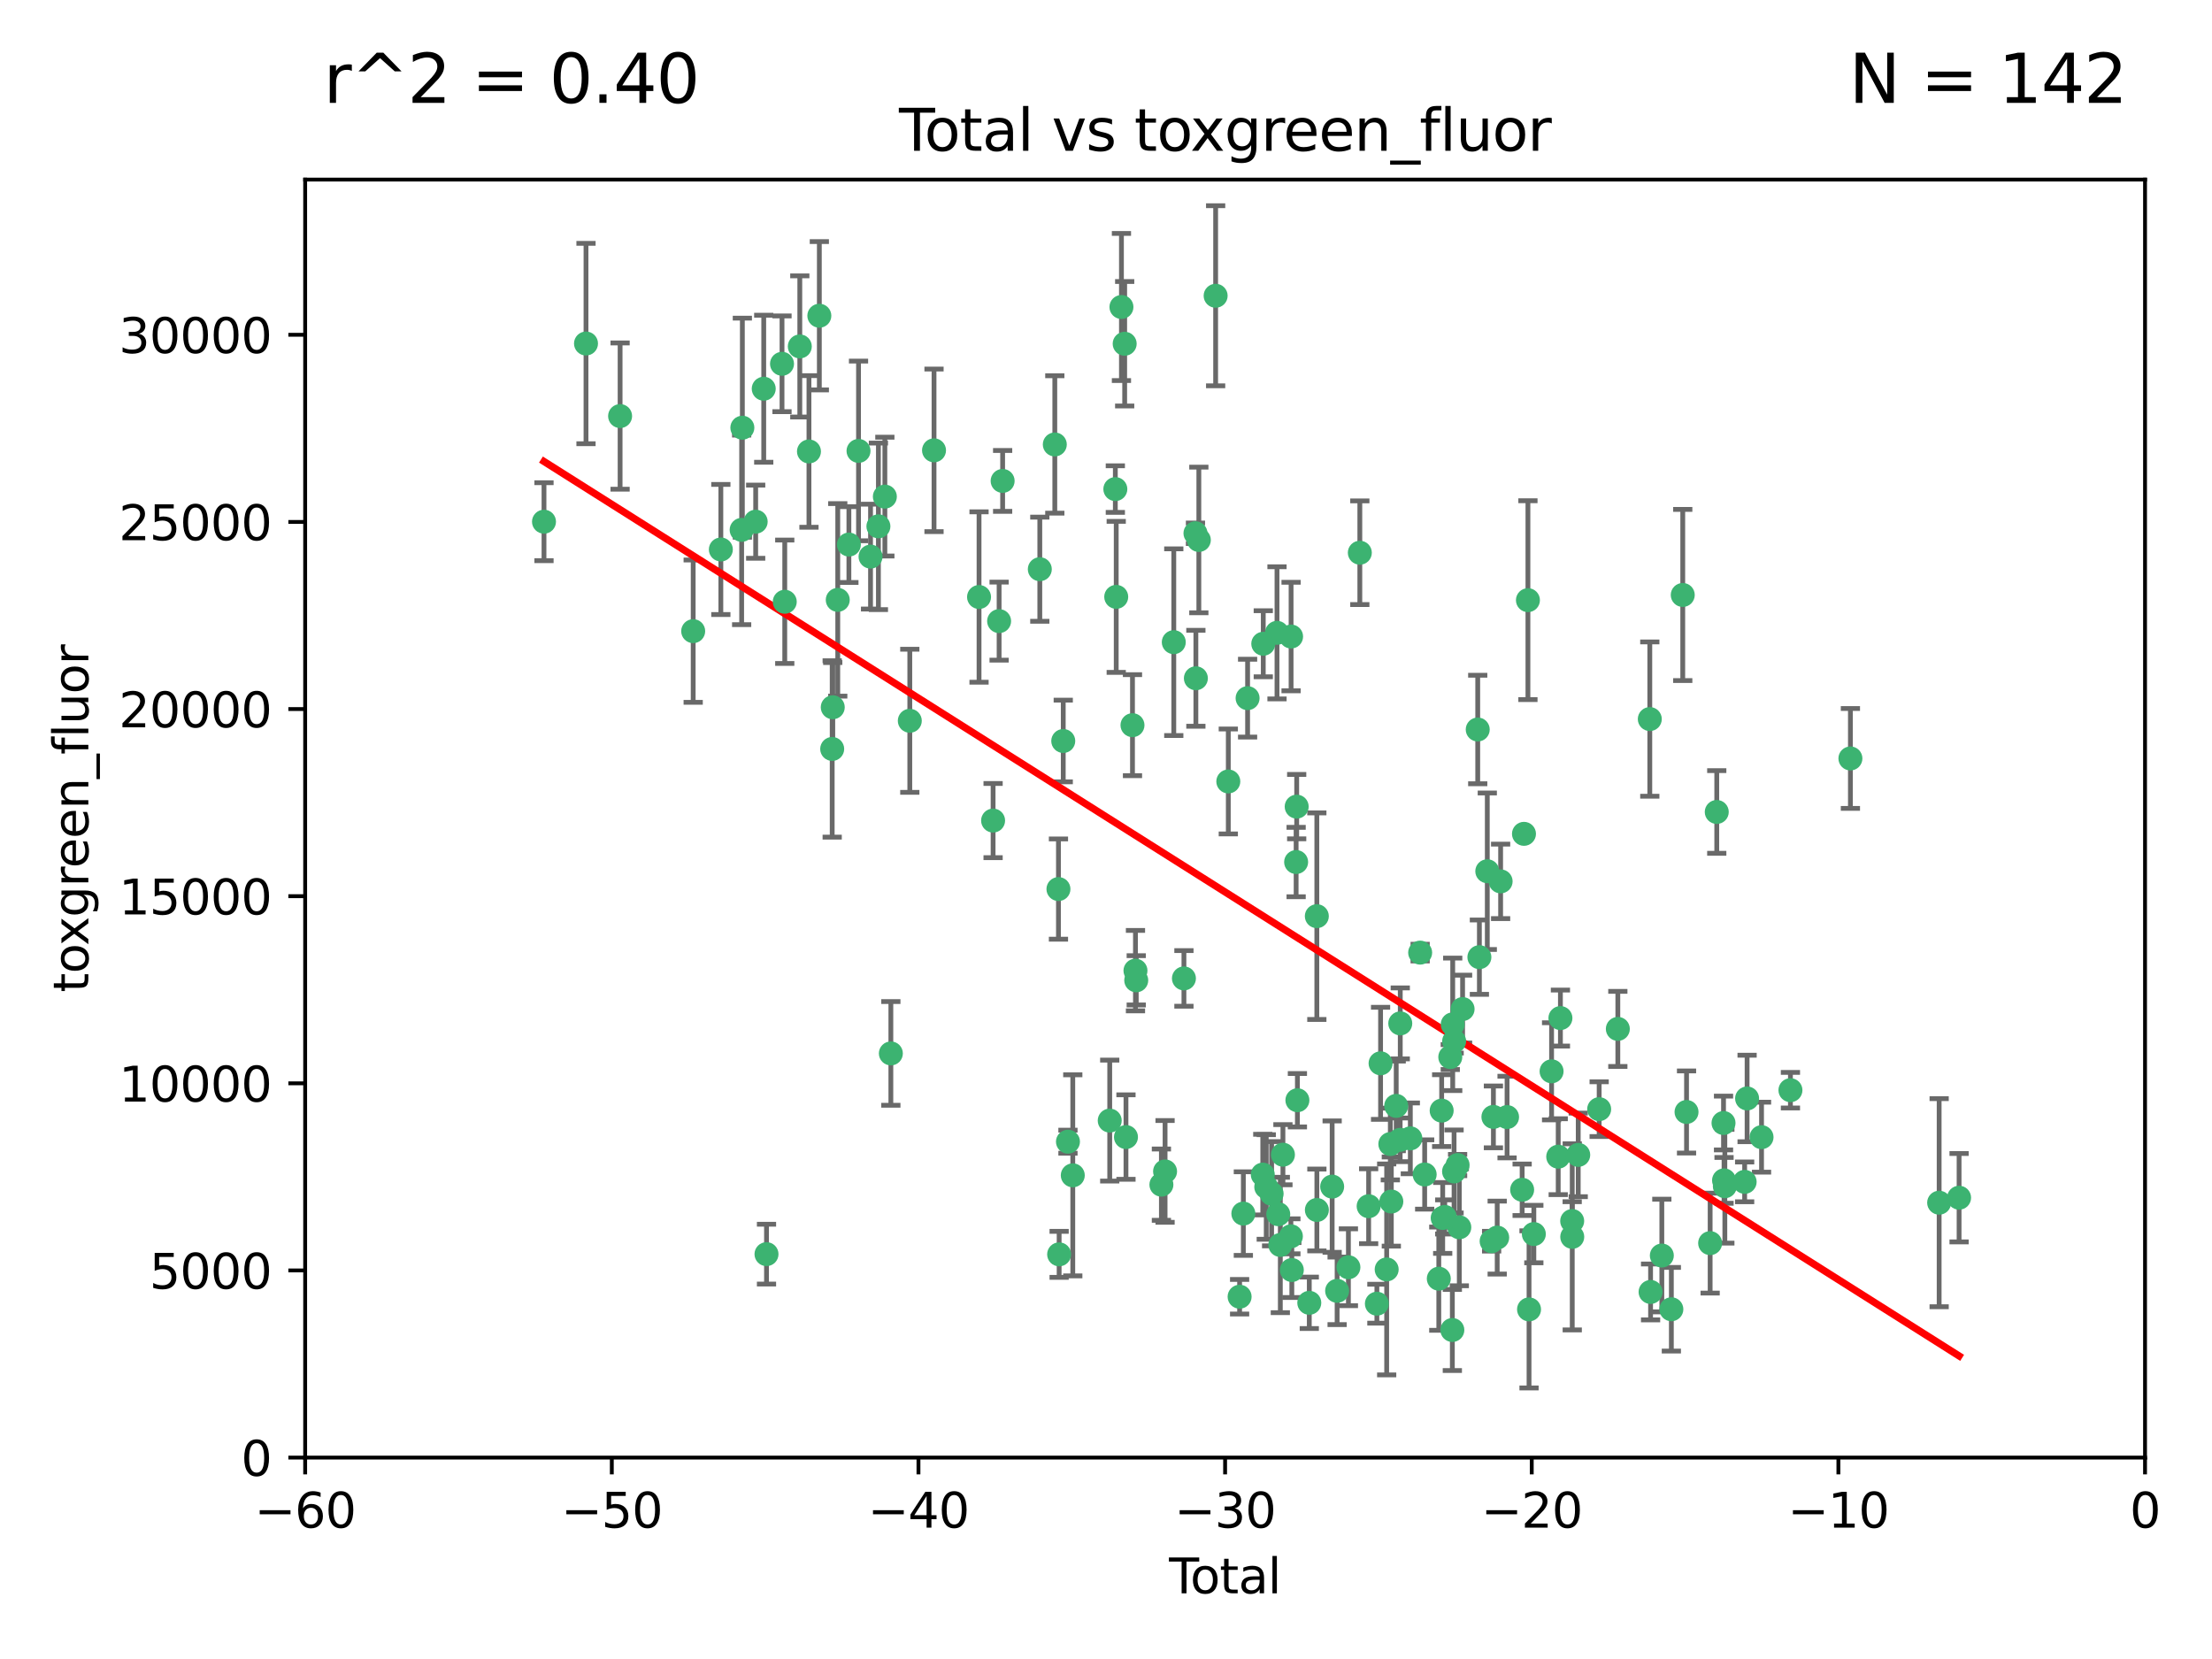 <?xml version="1.0" encoding="utf-8" standalone="no"?>
<!DOCTYPE svg PUBLIC "-//W3C//DTD SVG 1.1//EN"
  "http://www.w3.org/Graphics/SVG/1.1/DTD/svg11.dtd">
<svg xmlns:xlink="http://www.w3.org/1999/xlink" width="460.8pt" height="345.6pt" viewBox="0 0 460.8 345.6" xmlns="http://www.w3.org/2000/svg" version="1.1">
 <defs>
  <style type="text/css">*{stroke-linejoin: round; stroke-linecap: butt}</style>
 </defs>
 <g id="figure_1">
  <g id="patch_1">
   <path d="M 0 345.6 
L 460.8 345.6 
L 460.8 0 
L 0 0 
z
" style="fill: #ffffff"/>
  </g>
  <g id="axes_1">
   <g id="patch_2">
    <path d="M 63.571 303.64 
L 446.85 303.64 
L 446.85 37.411 
L 63.571 37.411 
z
" style="fill: #ffffff"/>
   </g>
   <g id="PathCollection_1">
    <defs>
     <path id="m88a1135747" d="M 0 1.118 
C 0.297 1.118 0.581 1 0.791 0.791 
C 1 0.581 1.118 0.297 1.118 0 
C 1.118 -0.297 1 -0.581 0.791 -0.791 
C 0.581 -1 0.297 -1.118 0 -1.118 
C -0.297 -1.118 -0.581 -1 -0.791 -0.791 
C -1 -0.581 -1.118 -0.297 -1.118 0 
C -1.118 0.297 -1 0.581 -0.791 0.791 
C -0.581 1 -0.297 1.118 0 1.118 
z
" style="stroke: #3cb371"/>
    </defs>
    <g clip-path="url(#p17edfb1d88)">
     <use xlink:href="#m88a1135747" x="113.324" y="108.677" style="fill: #3cb371; stroke: #3cb371"/>
     <use xlink:href="#m88a1135747" x="122.075" y="71.562" style="fill: #3cb371; stroke: #3cb371"/>
     <use xlink:href="#m88a1135747" x="129.178" y="86.676" style="fill: #3cb371; stroke: #3cb371"/>
     <use xlink:href="#m88a1135747" x="144.404" y="131.48" style="fill: #3cb371; stroke: #3cb371"/>
     <use xlink:href="#m88a1135747" x="150.166" y="114.467" style="fill: #3cb371; stroke: #3cb371"/>
     <use xlink:href="#m88a1135747" x="154.499" y="110.38" style="fill: #3cb371; stroke: #3cb371"/>
     <use xlink:href="#m88a1135747" x="154.646" y="89.097" style="fill: #3cb371; stroke: #3cb371"/>
     <use xlink:href="#m88a1135747" x="157.422" y="108.676" style="fill: #3cb371; stroke: #3cb371"/>
     <use xlink:href="#m88a1135747" x="159.1" y="80.98" style="fill: #3cb371; stroke: #3cb371"/>
     <use xlink:href="#m88a1135747" x="159.676" y="261.259" style="fill: #3cb371; stroke: #3cb371"/>
     <use xlink:href="#m88a1135747" x="162.908" y="75.786" style="fill: #3cb371; stroke: #3cb371"/>
     <use xlink:href="#m88a1135747" x="163.479" y="125.356" style="fill: #3cb371; stroke: #3cb371"/>
     <use xlink:href="#m88a1135747" x="166.614" y="72.167" style="fill: #3cb371; stroke: #3cb371"/>
     <use xlink:href="#m88a1135747" x="168.522" y="94.046" style="fill: #3cb371; stroke: #3cb371"/>
     <use xlink:href="#m88a1135747" x="170.683" y="65.773" style="fill: #3cb371; stroke: #3cb371"/>
     <use xlink:href="#m88a1135747" x="173.36" y="156.019" style="fill: #3cb371; stroke: #3cb371"/>
     <use xlink:href="#m88a1135747" x="173.478" y="147.335" style="fill: #3cb371; stroke: #3cb371"/>
     <use xlink:href="#m88a1135747" x="174.52" y="124.965" style="fill: #3cb371; stroke: #3cb371"/>
     <use xlink:href="#m88a1135747" x="176.84" y="113.441" style="fill: #3cb371; stroke: #3cb371"/>
     <use xlink:href="#m88a1135747" x="178.846" y="93.933" style="fill: #3cb371; stroke: #3cb371"/>
     <use xlink:href="#m88a1135747" x="181.35" y="115.953" style="fill: #3cb371; stroke: #3cb371"/>
     <use xlink:href="#m88a1135747" x="182.989" y="109.646" style="fill: #3cb371; stroke: #3cb371"/>
     <use xlink:href="#m88a1135747" x="184.332" y="103.453" style="fill: #3cb371; stroke: #3cb371"/>
     <use xlink:href="#m88a1135747" x="185.582" y="219.448" style="fill: #3cb371; stroke: #3cb371"/>
     <use xlink:href="#m88a1135747" x="189.528" y="150.153" style="fill: #3cb371; stroke: #3cb371"/>
     <use xlink:href="#m88a1135747" x="194.574" y="93.812" style="fill: #3cb371; stroke: #3cb371"/>
     <use xlink:href="#m88a1135747" x="203.952" y="124.367" style="fill: #3cb371; stroke: #3cb371"/>
     <use xlink:href="#m88a1135747" x="206.88" y="170.94" style="fill: #3cb371; stroke: #3cb371"/>
     <use xlink:href="#m88a1135747" x="208.133" y="129.389" style="fill: #3cb371; stroke: #3cb371"/>
     <use xlink:href="#m88a1135747" x="208.867" y="100.184" style="fill: #3cb371; stroke: #3cb371"/>
     <use xlink:href="#m88a1135747" x="216.611" y="118.577" style="fill: #3cb371; stroke: #3cb371"/>
     <use xlink:href="#m88a1135747" x="219.736" y="92.588" style="fill: #3cb371; stroke: #3cb371"/>
     <use xlink:href="#m88a1135747" x="220.495" y="185.208" style="fill: #3cb371; stroke: #3cb371"/>
     <use xlink:href="#m88a1135747" x="220.638" y="261.303" style="fill: #3cb371; stroke: #3cb371"/>
     <use xlink:href="#m88a1135747" x="221.495" y="154.361" style="fill: #3cb371; stroke: #3cb371"/>
     <use xlink:href="#m88a1135747" x="222.475" y="237.833" style="fill: #3cb371; stroke: #3cb371"/>
     <use xlink:href="#m88a1135747" x="223.48" y="244.844" style="fill: #3cb371; stroke: #3cb371"/>
     <use xlink:href="#m88a1135747" x="231.176" y="233.44" style="fill: #3cb371; stroke: #3cb371"/>
     <use xlink:href="#m88a1135747" x="232.345" y="101.886" style="fill: #3cb371; stroke: #3cb371"/>
     <use xlink:href="#m88a1135747" x="232.53" y="124.337" style="fill: #3cb371; stroke: #3cb371"/>
     <use xlink:href="#m88a1135747" x="233.617" y="63.953" style="fill: #3cb371; stroke: #3cb371"/>
     <use xlink:href="#m88a1135747" x="234.291" y="71.61" style="fill: #3cb371; stroke: #3cb371"/>
     <use xlink:href="#m88a1135747" x="234.56" y="236.871" style="fill: #3cb371; stroke: #3cb371"/>
     <use xlink:href="#m88a1135747" x="235.917" y="151.067" style="fill: #3cb371; stroke: #3cb371"/>
     <use xlink:href="#m88a1135747" x="236.539" y="202.203" style="fill: #3cb371; stroke: #3cb371"/>
     <use xlink:href="#m88a1135747" x="236.699" y="204.22" style="fill: #3cb371; stroke: #3cb371"/>
     <use xlink:href="#m88a1135747" x="241.942" y="246.787" style="fill: #3cb371; stroke: #3cb371"/>
     <use xlink:href="#m88a1135747" x="242.705" y="244.026" style="fill: #3cb371; stroke: #3cb371"/>
     <use xlink:href="#m88a1135747" x="244.521" y="133.776" style="fill: #3cb371; stroke: #3cb371"/>
     <use xlink:href="#m88a1135747" x="246.634" y="203.82" style="fill: #3cb371; stroke: #3cb371"/>
     <use xlink:href="#m88a1135747" x="249.037" y="111.087" style="fill: #3cb371; stroke: #3cb371"/>
     <use xlink:href="#m88a1135747" x="249.123" y="141.297" style="fill: #3cb371; stroke: #3cb371"/>
     <use xlink:href="#m88a1135747" x="249.741" y="112.487" style="fill: #3cb371; stroke: #3cb371"/>
     <use xlink:href="#m88a1135747" x="253.24" y="61.614" style="fill: #3cb371; stroke: #3cb371"/>
     <use xlink:href="#m88a1135747" x="255.878" y="162.792" style="fill: #3cb371; stroke: #3cb371"/>
     <use xlink:href="#m88a1135747" x="258.233" y="270.13" style="fill: #3cb371; stroke: #3cb371"/>
     <use xlink:href="#m88a1135747" x="259.013" y="252.814" style="fill: #3cb371; stroke: #3cb371"/>
     <use xlink:href="#m88a1135747" x="259.897" y="145.439" style="fill: #3cb371; stroke: #3cb371"/>
     <use xlink:href="#m88a1135747" x="263.059" y="244.691" style="fill: #3cb371; stroke: #3cb371"/>
     <use xlink:href="#m88a1135747" x="263.163" y="134.104" style="fill: #3cb371; stroke: #3cb371"/>
     <use xlink:href="#m88a1135747" x="263.785" y="247.267" style="fill: #3cb371; stroke: #3cb371"/>
     <use xlink:href="#m88a1135747" x="264.901" y="248.674" style="fill: #3cb371; stroke: #3cb371"/>
     <use xlink:href="#m88a1135747" x="266.022" y="131.829" style="fill: #3cb371; stroke: #3cb371"/>
     <use xlink:href="#m88a1135747" x="266.284" y="252.941" style="fill: #3cb371; stroke: #3cb371"/>
     <use xlink:href="#m88a1135747" x="266.715" y="259.35" style="fill: #3cb371; stroke: #3cb371"/>
     <use xlink:href="#m88a1135747" x="267.259" y="240.543" style="fill: #3cb371; stroke: #3cb371"/>
     <use xlink:href="#m88a1135747" x="268.915" y="257.545" style="fill: #3cb371; stroke: #3cb371"/>
     <use xlink:href="#m88a1135747" x="268.956" y="132.603" style="fill: #3cb371; stroke: #3cb371"/>
     <use xlink:href="#m88a1135747" x="269.11" y="264.57" style="fill: #3cb371; stroke: #3cb371"/>
     <use xlink:href="#m88a1135747" x="270.008" y="179.579" style="fill: #3cb371; stroke: #3cb371"/>
     <use xlink:href="#m88a1135747" x="270.123" y="168.036" style="fill: #3cb371; stroke: #3cb371"/>
     <use xlink:href="#m88a1135747" x="270.272" y="229.198" style="fill: #3cb371; stroke: #3cb371"/>
     <use xlink:href="#m88a1135747" x="272.749" y="271.4" style="fill: #3cb371; stroke: #3cb371"/>
     <use xlink:href="#m88a1135747" x="274.32" y="190.856" style="fill: #3cb371; stroke: #3cb371"/>
     <use xlink:href="#m88a1135747" x="274.329" y="252.059" style="fill: #3cb371; stroke: #3cb371"/>
     <use xlink:href="#m88a1135747" x="277.512" y="247.195" style="fill: #3cb371; stroke: #3cb371"/>
     <use xlink:href="#m88a1135747" x="278.547" y="268.906" style="fill: #3cb371; stroke: #3cb371"/>
     <use xlink:href="#m88a1135747" x="280.898" y="263.993" style="fill: #3cb371; stroke: #3cb371"/>
     <use xlink:href="#m88a1135747" x="283.277" y="115.142" style="fill: #3cb371; stroke: #3cb371"/>
     <use xlink:href="#m88a1135747" x="285.113" y="251.277" style="fill: #3cb371; stroke: #3cb371"/>
     <use xlink:href="#m88a1135747" x="286.83" y="271.584" style="fill: #3cb371; stroke: #3cb371"/>
     <use xlink:href="#m88a1135747" x="287.598" y="221.508" style="fill: #3cb371; stroke: #3cb371"/>
     <use xlink:href="#m88a1135747" x="288.87" y="264.442" style="fill: #3cb371; stroke: #3cb371"/>
     <use xlink:href="#m88a1135747" x="289.632" y="238.323" style="fill: #3cb371; stroke: #3cb371"/>
     <use xlink:href="#m88a1135747" x="289.839" y="250.302" style="fill: #3cb371; stroke: #3cb371"/>
     <use xlink:href="#m88a1135747" x="290.857" y="230.378" style="fill: #3cb371; stroke: #3cb371"/>
     <use xlink:href="#m88a1135747" x="291.676" y="237.447" style="fill: #3cb371; stroke: #3cb371"/>
     <use xlink:href="#m88a1135747" x="291.701" y="213.194" style="fill: #3cb371; stroke: #3cb371"/>
     <use xlink:href="#m88a1135747" x="293.798" y="237.139" style="fill: #3cb371; stroke: #3cb371"/>
     <use xlink:href="#m88a1135747" x="295.844" y="198.449" style="fill: #3cb371; stroke: #3cb371"/>
     <use xlink:href="#m88a1135747" x="296.784" y="244.666" style="fill: #3cb371; stroke: #3cb371"/>
     <use xlink:href="#m88a1135747" x="299.727" y="266.371" style="fill: #3cb371; stroke: #3cb371"/>
     <use xlink:href="#m88a1135747" x="300.325" y="231.362" style="fill: #3cb371; stroke: #3cb371"/>
     <use xlink:href="#m88a1135747" x="300.54" y="253.724" style="fill: #3cb371; stroke: #3cb371"/>
     <use xlink:href="#m88a1135747" x="300.97" y="253.509" style="fill: #3cb371; stroke: #3cb371"/>
     <use xlink:href="#m88a1135747" x="302.119" y="220.207" style="fill: #3cb371; stroke: #3cb371"/>
     <use xlink:href="#m88a1135747" x="302.549" y="277.063" style="fill: #3cb371; stroke: #3cb371"/>
     <use xlink:href="#m88a1135747" x="302.627" y="213.39" style="fill: #3cb371; stroke: #3cb371"/>
     <use xlink:href="#m88a1135747" x="302.908" y="244.037" style="fill: #3cb371; stroke: #3cb371"/>
     <use xlink:href="#m88a1135747" x="302.924" y="216.908" style="fill: #3cb371; stroke: #3cb371"/>
     <use xlink:href="#m88a1135747" x="303.645" y="242.699" style="fill: #3cb371; stroke: #3cb371"/>
     <use xlink:href="#m88a1135747" x="303.999" y="255.666" style="fill: #3cb371; stroke: #3cb371"/>
     <use xlink:href="#m88a1135747" x="304.684" y="210.208" style="fill: #3cb371; stroke: #3cb371"/>
     <use xlink:href="#m88a1135747" x="307.838" y="151.97" style="fill: #3cb371; stroke: #3cb371"/>
     <use xlink:href="#m88a1135747" x="308.184" y="199.394" style="fill: #3cb371; stroke: #3cb371"/>
     <use xlink:href="#m88a1135747" x="309.83" y="181.494" style="fill: #3cb371; stroke: #3cb371"/>
     <use xlink:href="#m88a1135747" x="310.734" y="258.565" style="fill: #3cb371; stroke: #3cb371"/>
     <use xlink:href="#m88a1135747" x="311.105" y="232.67" style="fill: #3cb371; stroke: #3cb371"/>
     <use xlink:href="#m88a1135747" x="311.894" y="257.812" style="fill: #3cb371; stroke: #3cb371"/>
     <use xlink:href="#m88a1135747" x="312.607" y="183.606" style="fill: #3cb371; stroke: #3cb371"/>
     <use xlink:href="#m88a1135747" x="313.949" y="232.704" style="fill: #3cb371; stroke: #3cb371"/>
     <use xlink:href="#m88a1135747" x="317.09" y="247.85" style="fill: #3cb371; stroke: #3cb371"/>
     <use xlink:href="#m88a1135747" x="317.472" y="173.704" style="fill: #3cb371; stroke: #3cb371"/>
     <use xlink:href="#m88a1135747" x="318.296" y="125.024" style="fill: #3cb371; stroke: #3cb371"/>
     <use xlink:href="#m88a1135747" x="318.526" y="272.768" style="fill: #3cb371; stroke: #3cb371"/>
     <use xlink:href="#m88a1135747" x="319.527" y="257.076" style="fill: #3cb371; stroke: #3cb371"/>
     <use xlink:href="#m88a1135747" x="323.223" y="223.176" style="fill: #3cb371; stroke: #3cb371"/>
     <use xlink:href="#m88a1135747" x="324.605" y="240.958" style="fill: #3cb371; stroke: #3cb371"/>
     <use xlink:href="#m88a1135747" x="325.065" y="212.083" style="fill: #3cb371; stroke: #3cb371"/>
     <use xlink:href="#m88a1135747" x="327.515" y="254.362" style="fill: #3cb371; stroke: #3cb371"/>
     <use xlink:href="#m88a1135747" x="327.528" y="257.661" style="fill: #3cb371; stroke: #3cb371"/>
     <use xlink:href="#m88a1135747" x="328.774" y="240.585" style="fill: #3cb371; stroke: #3cb371"/>
     <use xlink:href="#m88a1135747" x="333.135" y="231.059" style="fill: #3cb371; stroke: #3cb371"/>
     <use xlink:href="#m88a1135747" x="337.025" y="214.339" style="fill: #3cb371; stroke: #3cb371"/>
     <use xlink:href="#m88a1135747" x="343.683" y="149.795" style="fill: #3cb371; stroke: #3cb371"/>
     <use xlink:href="#m88a1135747" x="343.846" y="269.137" style="fill: #3cb371; stroke: #3cb371"/>
     <use xlink:href="#m88a1135747" x="346.19" y="261.551" style="fill: #3cb371; stroke: #3cb371"/>
     <use xlink:href="#m88a1135747" x="348.174" y="272.741" style="fill: #3cb371; stroke: #3cb371"/>
     <use xlink:href="#m88a1135747" x="350.548" y="123.943" style="fill: #3cb371; stroke: #3cb371"/>
     <use xlink:href="#m88a1135747" x="351.336" y="231.646" style="fill: #3cb371; stroke: #3cb371"/>
     <use xlink:href="#m88a1135747" x="356.254" y="258.966" style="fill: #3cb371; stroke: #3cb371"/>
     <use xlink:href="#m88a1135747" x="357.632" y="169.147" style="fill: #3cb371; stroke: #3cb371"/>
     <use xlink:href="#m88a1135747" x="359.041" y="233.943" style="fill: #3cb371; stroke: #3cb371"/>
     <use xlink:href="#m88a1135747" x="359.15" y="245.892" style="fill: #3cb371; stroke: #3cb371"/>
     <use xlink:href="#m88a1135747" x="359.317" y="247.114" style="fill: #3cb371; stroke: #3cb371"/>
     <use xlink:href="#m88a1135747" x="363.442" y="246.204" style="fill: #3cb371; stroke: #3cb371"/>
     <use xlink:href="#m88a1135747" x="363.952" y="228.828" style="fill: #3cb371; stroke: #3cb371"/>
     <use xlink:href="#m88a1135747" x="366.961" y="236.892" style="fill: #3cb371; stroke: #3cb371"/>
     <use xlink:href="#m88a1135747" x="372.98" y="227.107" style="fill: #3cb371; stroke: #3cb371"/>
     <use xlink:href="#m88a1135747" x="385.474" y="157.999" style="fill: #3cb371; stroke: #3cb371"/>
     <use xlink:href="#m88a1135747" x="403.96" y="250.544" style="fill: #3cb371; stroke: #3cb371"/>
     <use xlink:href="#m88a1135747" x="408.113" y="249.505" style="fill: #3cb371; stroke: #3cb371"/>
    </g>
   </g>
   <g id="matplotlib.axis_1">
    <g id="xtick_1">
     <g id="line2d_1">
      <defs>
       <path id="m48e2ddab82" d="M 0 0 
L 0 3.5 
" style="stroke: #000000; stroke-width: 0.8"/>
      </defs>
      <g>
       <use xlink:href="#m48e2ddab82" x="63.571" y="303.64" style="stroke: #000000; stroke-width: 0.8"/>
      </g>
     </g>
     <g id="text_1">
      <!-- −60 -->
      <g transform="translate(53.019 318.238)scale(0.1 -0.1)">
       <defs>
        <path id="DejaVuSans-2212" d="M 678 2272 
L 4684 2272 
L 4684 1741 
L 678 1741 
L 678 2272 
z
" transform="scale(0.016)"/>
        <path id="DejaVuSans-36" d="M 2113 2584 
Q 1688 2584 1439 2293 
Q 1191 2003 1191 1497 
Q 1191 994 1439 701 
Q 1688 409 2113 409 
Q 2538 409 2786 701 
Q 3034 994 3034 1497 
Q 3034 2003 2786 2293 
Q 2538 2584 2113 2584 
z
M 3366 4563 
L 3366 3988 
Q 3128 4100 2886 4159 
Q 2644 4219 2406 4219 
Q 1781 4219 1451 3797 
Q 1122 3375 1075 2522 
Q 1259 2794 1537 2939 
Q 1816 3084 2150 3084 
Q 2853 3084 3261 2657 
Q 3669 2231 3669 1497 
Q 3669 778 3244 343 
Q 2819 -91 2113 -91 
Q 1303 -91 875 529 
Q 447 1150 447 2328 
Q 447 3434 972 4092 
Q 1497 4750 2381 4750 
Q 2619 4750 2861 4703 
Q 3103 4656 3366 4563 
z
" transform="scale(0.016)"/>
        <path id="DejaVuSans-30" d="M 2034 4250 
Q 1547 4250 1301 3770 
Q 1056 3291 1056 2328 
Q 1056 1369 1301 889 
Q 1547 409 2034 409 
Q 2525 409 2770 889 
Q 3016 1369 3016 2328 
Q 3016 3291 2770 3770 
Q 2525 4250 2034 4250 
z
M 2034 4750 
Q 2819 4750 3233 4129 
Q 3647 3509 3647 2328 
Q 3647 1150 3233 529 
Q 2819 -91 2034 -91 
Q 1250 -91 836 529 
Q 422 1150 422 2328 
Q 422 3509 836 4129 
Q 1250 4750 2034 4750 
z
" transform="scale(0.016)"/>
       </defs>
       <use xlink:href="#DejaVuSans-2212"/>
       <use xlink:href="#DejaVuSans-36" x="83.789"/>
       <use xlink:href="#DejaVuSans-30" x="147.412"/>
      </g>
     </g>
    </g>
    <g id="xtick_2">
     <g id="line2d_2">
      <g>
       <use xlink:href="#m48e2ddab82" x="127.451" y="303.64" style="stroke: #000000; stroke-width: 0.8"/>
      </g>
     </g>
     <g id="text_2">
      <!-- −50 -->
      <g transform="translate(116.899 318.238)scale(0.1 -0.1)">
       <defs>
        <path id="DejaVuSans-35" d="M 691 4666 
L 3169 4666 
L 3169 4134 
L 1269 4134 
L 1269 2991 
Q 1406 3038 1543 3061 
Q 1681 3084 1819 3084 
Q 2600 3084 3056 2656 
Q 3513 2228 3513 1497 
Q 3513 744 3044 326 
Q 2575 -91 1722 -91 
Q 1428 -91 1123 -41 
Q 819 9 494 109 
L 494 744 
Q 775 591 1075 516 
Q 1375 441 1709 441 
Q 2250 441 2565 725 
Q 2881 1009 2881 1497 
Q 2881 1984 2565 2268 
Q 2250 2553 1709 2553 
Q 1456 2553 1204 2497 
Q 953 2441 691 2322 
L 691 4666 
z
" transform="scale(0.016)"/>
       </defs>
       <use xlink:href="#DejaVuSans-2212"/>
       <use xlink:href="#DejaVuSans-35" x="83.789"/>
       <use xlink:href="#DejaVuSans-30" x="147.412"/>
      </g>
     </g>
    </g>
    <g id="xtick_3">
     <g id="line2d_3">
      <g>
       <use xlink:href="#m48e2ddab82" x="191.331" y="303.64" style="stroke: #000000; stroke-width: 0.8"/>
      </g>
     </g>
     <g id="text_3">
      <!-- −40 -->
      <g transform="translate(180.778 318.238)scale(0.1 -0.1)">
       <defs>
        <path id="DejaVuSans-34" d="M 2419 4116 
L 825 1625 
L 2419 1625 
L 2419 4116 
z
M 2253 4666 
L 3047 4666 
L 3047 1625 
L 3713 1625 
L 3713 1100 
L 3047 1100 
L 3047 0 
L 2419 0 
L 2419 1100 
L 313 1100 
L 313 1709 
L 2253 4666 
z
" transform="scale(0.016)"/>
       </defs>
       <use xlink:href="#DejaVuSans-2212"/>
       <use xlink:href="#DejaVuSans-34" x="83.789"/>
       <use xlink:href="#DejaVuSans-30" x="147.412"/>
      </g>
     </g>
    </g>
    <g id="xtick_4">
     <g id="line2d_4">
      <g>
       <use xlink:href="#m48e2ddab82" x="255.211" y="303.64" style="stroke: #000000; stroke-width: 0.8"/>
      </g>
     </g>
     <g id="text_4">
      <!-- −30 -->
      <g transform="translate(244.658 318.238)scale(0.1 -0.1)">
       <defs>
        <path id="DejaVuSans-33" d="M 2597 2516 
Q 3050 2419 3304 2112 
Q 3559 1806 3559 1356 
Q 3559 666 3084 287 
Q 2609 -91 1734 -91 
Q 1441 -91 1130 -33 
Q 819 25 488 141 
L 488 750 
Q 750 597 1062 519 
Q 1375 441 1716 441 
Q 2309 441 2620 675 
Q 2931 909 2931 1356 
Q 2931 1769 2642 2001 
Q 2353 2234 1838 2234 
L 1294 2234 
L 1294 2753 
L 1863 2753 
Q 2328 2753 2575 2939 
Q 2822 3125 2822 3475 
Q 2822 3834 2567 4026 
Q 2313 4219 1838 4219 
Q 1578 4219 1281 4162 
Q 984 4106 628 3988 
L 628 4550 
Q 988 4650 1302 4700 
Q 1616 4750 1894 4750 
Q 2613 4750 3031 4423 
Q 3450 4097 3450 3541 
Q 3450 3153 3228 2886 
Q 3006 2619 2597 2516 
z
" transform="scale(0.016)"/>
       </defs>
       <use xlink:href="#DejaVuSans-2212"/>
       <use xlink:href="#DejaVuSans-33" x="83.789"/>
       <use xlink:href="#DejaVuSans-30" x="147.412"/>
      </g>
     </g>
    </g>
    <g id="xtick_5">
     <g id="line2d_5">
      <g>
       <use xlink:href="#m48e2ddab82" x="319.09" y="303.64" style="stroke: #000000; stroke-width: 0.8"/>
      </g>
     </g>
     <g id="text_5">
      <!-- −20 -->
      <g transform="translate(308.538 318.238)scale(0.1 -0.1)">
       <defs>
        <path id="DejaVuSans-32" d="M 1228 531 
L 3431 531 
L 3431 0 
L 469 0 
L 469 531 
Q 828 903 1448 1529 
Q 2069 2156 2228 2338 
Q 2531 2678 2651 2914 
Q 2772 3150 2772 3378 
Q 2772 3750 2511 3984 
Q 2250 4219 1831 4219 
Q 1534 4219 1204 4116 
Q 875 4013 500 3803 
L 500 4441 
Q 881 4594 1212 4672 
Q 1544 4750 1819 4750 
Q 2544 4750 2975 4387 
Q 3406 4025 3406 3419 
Q 3406 3131 3298 2873 
Q 3191 2616 2906 2266 
Q 2828 2175 2409 1742 
Q 1991 1309 1228 531 
z
" transform="scale(0.016)"/>
       </defs>
       <use xlink:href="#DejaVuSans-2212"/>
       <use xlink:href="#DejaVuSans-32" x="83.789"/>
       <use xlink:href="#DejaVuSans-30" x="147.412"/>
      </g>
     </g>
    </g>
    <g id="xtick_6">
     <g id="line2d_6">
      <g>
       <use xlink:href="#m48e2ddab82" x="382.97" y="303.64" style="stroke: #000000; stroke-width: 0.8"/>
      </g>
     </g>
     <g id="text_6">
      <!-- −10 -->
      <g transform="translate(372.418 318.238)scale(0.1 -0.1)">
       <defs>
        <path id="DejaVuSans-31" d="M 794 531 
L 1825 531 
L 1825 4091 
L 703 3866 
L 703 4441 
L 1819 4666 
L 2450 4666 
L 2450 531 
L 3481 531 
L 3481 0 
L 794 0 
L 794 531 
z
" transform="scale(0.016)"/>
       </defs>
       <use xlink:href="#DejaVuSans-2212"/>
       <use xlink:href="#DejaVuSans-31" x="83.789"/>
       <use xlink:href="#DejaVuSans-30" x="147.412"/>
      </g>
     </g>
    </g>
    <g id="xtick_7">
     <g id="line2d_7">
      <g>
       <use xlink:href="#m48e2ddab82" x="446.85" y="303.64" style="stroke: #000000; stroke-width: 0.8"/>
      </g>
     </g>
     <g id="text_7">
      <!-- 0 -->
      <g transform="translate(443.669 318.238)scale(0.1 -0.1)">
       <use xlink:href="#DejaVuSans-30"/>
      </g>
     </g>
    </g>
    <g id="text_8">
     <!-- Total -->
     <g transform="translate(243.534 331.917)scale(0.1 -0.1)">
      <defs>
       <path id="DejaVuSans-54" d="M -19 4666 
L 3928 4666 
L 3928 4134 
L 2272 4134 
L 2272 0 
L 1638 0 
L 1638 4134 
L -19 4134 
L -19 4666 
z
" transform="scale(0.016)"/>
       <path id="DejaVuSans-6f" d="M 1959 3097 
Q 1497 3097 1228 2736 
Q 959 2375 959 1747 
Q 959 1119 1226 758 
Q 1494 397 1959 397 
Q 2419 397 2687 759 
Q 2956 1122 2956 1747 
Q 2956 2369 2687 2733 
Q 2419 3097 1959 3097 
z
M 1959 3584 
Q 2709 3584 3137 3096 
Q 3566 2609 3566 1747 
Q 3566 888 3137 398 
Q 2709 -91 1959 -91 
Q 1206 -91 779 398 
Q 353 888 353 1747 
Q 353 2609 779 3096 
Q 1206 3584 1959 3584 
z
" transform="scale(0.016)"/>
       <path id="DejaVuSans-74" d="M 1172 4494 
L 1172 3500 
L 2356 3500 
L 2356 3053 
L 1172 3053 
L 1172 1153 
Q 1172 725 1289 603 
Q 1406 481 1766 481 
L 2356 481 
L 2356 0 
L 1766 0 
Q 1100 0 847 248 
Q 594 497 594 1153 
L 594 3053 
L 172 3053 
L 172 3500 
L 594 3500 
L 594 4494 
L 1172 4494 
z
" transform="scale(0.016)"/>
       <path id="DejaVuSans-61" d="M 2194 1759 
Q 1497 1759 1228 1600 
Q 959 1441 959 1056 
Q 959 750 1161 570 
Q 1363 391 1709 391 
Q 2188 391 2477 730 
Q 2766 1069 2766 1631 
L 2766 1759 
L 2194 1759 
z
M 3341 1997 
L 3341 0 
L 2766 0 
L 2766 531 
Q 2569 213 2275 61 
Q 1981 -91 1556 -91 
Q 1019 -91 701 211 
Q 384 513 384 1019 
Q 384 1609 779 1909 
Q 1175 2209 1959 2209 
L 2766 2209 
L 2766 2266 
Q 2766 2663 2505 2880 
Q 2244 3097 1772 3097 
Q 1472 3097 1187 3025 
Q 903 2953 641 2809 
L 641 3341 
Q 956 3463 1253 3523 
Q 1550 3584 1831 3584 
Q 2591 3584 2966 3190 
Q 3341 2797 3341 1997 
z
" transform="scale(0.016)"/>
       <path id="DejaVuSans-6c" d="M 603 4863 
L 1178 4863 
L 1178 0 
L 603 0 
L 603 4863 
z
" transform="scale(0.016)"/>
      </defs>
      <use xlink:href="#DejaVuSans-54"/>
      <use xlink:href="#DejaVuSans-6f" x="44.084"/>
      <use xlink:href="#DejaVuSans-74" x="105.266"/>
      <use xlink:href="#DejaVuSans-61" x="144.475"/>
      <use xlink:href="#DejaVuSans-6c" x="205.754"/>
     </g>
    </g>
   </g>
   <g id="matplotlib.axis_2">
    <g id="ytick_1">
     <g id="line2d_8">
      <defs>
       <path id="m574d470d22" d="M 0 0 
L -3.5 0 
" style="stroke: #000000; stroke-width: 0.8"/>
      </defs>
      <g>
       <use xlink:href="#m574d470d22" x="63.571" y="303.64" style="stroke: #000000; stroke-width: 0.8"/>
      </g>
     </g>
     <g id="text_9">
      <!-- 0 -->
      <g transform="translate(50.209 307.439)scale(0.1 -0.1)">
       <use xlink:href="#DejaVuSans-30"/>
      </g>
     </g>
    </g>
    <g id="ytick_2">
     <g id="line2d_9">
      <g>
       <use xlink:href="#m574d470d22" x="63.571" y="264.657" style="stroke: #000000; stroke-width: 0.8"/>
      </g>
     </g>
     <g id="text_10">
      <!-- 5000 -->
      <g transform="translate(31.121 268.457)scale(0.1 -0.1)">
       <use xlink:href="#DejaVuSans-35"/>
       <use xlink:href="#DejaVuSans-30" x="63.623"/>
       <use xlink:href="#DejaVuSans-30" x="127.246"/>
       <use xlink:href="#DejaVuSans-30" x="190.869"/>
      </g>
     </g>
    </g>
    <g id="ytick_3">
     <g id="line2d_10">
      <g>
       <use xlink:href="#m574d470d22" x="63.571" y="225.675" style="stroke: #000000; stroke-width: 0.8"/>
      </g>
     </g>
     <g id="text_11">
      <!-- 10000 -->
      <g transform="translate(24.759 229.474)scale(0.1 -0.1)">
       <use xlink:href="#DejaVuSans-31"/>
       <use xlink:href="#DejaVuSans-30" x="63.623"/>
       <use xlink:href="#DejaVuSans-30" x="127.246"/>
       <use xlink:href="#DejaVuSans-30" x="190.869"/>
       <use xlink:href="#DejaVuSans-30" x="254.492"/>
      </g>
     </g>
    </g>
    <g id="ytick_4">
     <g id="line2d_11">
      <g>
       <use xlink:href="#m574d470d22" x="63.571" y="186.692" style="stroke: #000000; stroke-width: 0.8"/>
      </g>
     </g>
     <g id="text_12">
      <!-- 15000 -->
      <g transform="translate(24.759 190.492)scale(0.1 -0.1)">
       <use xlink:href="#DejaVuSans-31"/>
       <use xlink:href="#DejaVuSans-35" x="63.623"/>
       <use xlink:href="#DejaVuSans-30" x="127.246"/>
       <use xlink:href="#DejaVuSans-30" x="190.869"/>
       <use xlink:href="#DejaVuSans-30" x="254.492"/>
      </g>
     </g>
    </g>
    <g id="ytick_5">
     <g id="line2d_12">
      <g>
       <use xlink:href="#m574d470d22" x="63.571" y="147.71" style="stroke: #000000; stroke-width: 0.8"/>
      </g>
     </g>
     <g id="text_13">
      <!-- 20000 -->
      <g transform="translate(24.759 151.509)scale(0.1 -0.1)">
       <use xlink:href="#DejaVuSans-32"/>
       <use xlink:href="#DejaVuSans-30" x="63.623"/>
       <use xlink:href="#DejaVuSans-30" x="127.246"/>
       <use xlink:href="#DejaVuSans-30" x="190.869"/>
       <use xlink:href="#DejaVuSans-30" x="254.492"/>
      </g>
     </g>
    </g>
    <g id="ytick_6">
     <g id="line2d_13">
      <g>
       <use xlink:href="#m574d470d22" x="63.571" y="108.727" style="stroke: #000000; stroke-width: 0.8"/>
      </g>
     </g>
     <g id="text_14">
      <!-- 25000 -->
      <g transform="translate(24.759 112.527)scale(0.1 -0.1)">
       <use xlink:href="#DejaVuSans-32"/>
       <use xlink:href="#DejaVuSans-35" x="63.623"/>
       <use xlink:href="#DejaVuSans-30" x="127.246"/>
       <use xlink:href="#DejaVuSans-30" x="190.869"/>
       <use xlink:href="#DejaVuSans-30" x="254.492"/>
      </g>
     </g>
    </g>
    <g id="ytick_7">
     <g id="line2d_14">
      <g>
       <use xlink:href="#m574d470d22" x="63.571" y="69.745" style="stroke: #000000; stroke-width: 0.8"/>
      </g>
     </g>
     <g id="text_15">
      <!-- 30000 -->
      <g transform="translate(24.759 73.544)scale(0.1 -0.1)">
       <use xlink:href="#DejaVuSans-33"/>
       <use xlink:href="#DejaVuSans-30" x="63.623"/>
       <use xlink:href="#DejaVuSans-30" x="127.246"/>
       <use xlink:href="#DejaVuSans-30" x="190.869"/>
       <use xlink:href="#DejaVuSans-30" x="254.492"/>
      </g>
     </g>
    </g>
    <g id="text_16">
     <!-- toxgreen_fluor -->
     <g transform="translate(18.401 206.72)rotate(-90)scale(0.1 -0.1)">
      <defs>
       <path id="DejaVuSans-78" d="M 3513 3500 
L 2247 1797 
L 3578 0 
L 2900 0 
L 1881 1375 
L 863 0 
L 184 0 
L 1544 1831 
L 300 3500 
L 978 3500 
L 1906 2253 
L 2834 3500 
L 3513 3500 
z
" transform="scale(0.016)"/>
       <path id="DejaVuSans-67" d="M 2906 1791 
Q 2906 2416 2648 2759 
Q 2391 3103 1925 3103 
Q 1463 3103 1205 2759 
Q 947 2416 947 1791 
Q 947 1169 1205 825 
Q 1463 481 1925 481 
Q 2391 481 2648 825 
Q 2906 1169 2906 1791 
z
M 3481 434 
Q 3481 -459 3084 -895 
Q 2688 -1331 1869 -1331 
Q 1566 -1331 1297 -1286 
Q 1028 -1241 775 -1147 
L 775 -588 
Q 1028 -725 1275 -790 
Q 1522 -856 1778 -856 
Q 2344 -856 2625 -561 
Q 2906 -266 2906 331 
L 2906 616 
Q 2728 306 2450 153 
Q 2172 0 1784 0 
Q 1141 0 747 490 
Q 353 981 353 1791 
Q 353 2603 747 3093 
Q 1141 3584 1784 3584 
Q 2172 3584 2450 3431 
Q 2728 3278 2906 2969 
L 2906 3500 
L 3481 3500 
L 3481 434 
z
" transform="scale(0.016)"/>
       <path id="DejaVuSans-72" d="M 2631 2963 
Q 2534 3019 2420 3045 
Q 2306 3072 2169 3072 
Q 1681 3072 1420 2755 
Q 1159 2438 1159 1844 
L 1159 0 
L 581 0 
L 581 3500 
L 1159 3500 
L 1159 2956 
Q 1341 3275 1631 3429 
Q 1922 3584 2338 3584 
Q 2397 3584 2469 3576 
Q 2541 3569 2628 3553 
L 2631 2963 
z
" transform="scale(0.016)"/>
       <path id="DejaVuSans-65" d="M 3597 1894 
L 3597 1613 
L 953 1613 
Q 991 1019 1311 708 
Q 1631 397 2203 397 
Q 2534 397 2845 478 
Q 3156 559 3463 722 
L 3463 178 
Q 3153 47 2828 -22 
Q 2503 -91 2169 -91 
Q 1331 -91 842 396 
Q 353 884 353 1716 
Q 353 2575 817 3079 
Q 1281 3584 2069 3584 
Q 2775 3584 3186 3129 
Q 3597 2675 3597 1894 
z
M 3022 2063 
Q 3016 2534 2758 2815 
Q 2500 3097 2075 3097 
Q 1594 3097 1305 2825 
Q 1016 2553 972 2059 
L 3022 2063 
z
" transform="scale(0.016)"/>
       <path id="DejaVuSans-6e" d="M 3513 2113 
L 3513 0 
L 2938 0 
L 2938 2094 
Q 2938 2591 2744 2837 
Q 2550 3084 2163 3084 
Q 1697 3084 1428 2787 
Q 1159 2491 1159 1978 
L 1159 0 
L 581 0 
L 581 3500 
L 1159 3500 
L 1159 2956 
Q 1366 3272 1645 3428 
Q 1925 3584 2291 3584 
Q 2894 3584 3203 3211 
Q 3513 2838 3513 2113 
z
" transform="scale(0.016)"/>
       <path id="DejaVuSans-5f" d="M 3263 -1063 
L 3263 -1509 
L -63 -1509 
L -63 -1063 
L 3263 -1063 
z
" transform="scale(0.016)"/>
       <path id="DejaVuSans-66" d="M 2375 4863 
L 2375 4384 
L 1825 4384 
Q 1516 4384 1395 4259 
Q 1275 4134 1275 3809 
L 1275 3500 
L 2222 3500 
L 2222 3053 
L 1275 3053 
L 1275 0 
L 697 0 
L 697 3053 
L 147 3053 
L 147 3500 
L 697 3500 
L 697 3744 
Q 697 4328 969 4595 
Q 1241 4863 1831 4863 
L 2375 4863 
z
" transform="scale(0.016)"/>
       <path id="DejaVuSans-75" d="M 544 1381 
L 544 3500 
L 1119 3500 
L 1119 1403 
Q 1119 906 1312 657 
Q 1506 409 1894 409 
Q 2359 409 2629 706 
Q 2900 1003 2900 1516 
L 2900 3500 
L 3475 3500 
L 3475 0 
L 2900 0 
L 2900 538 
Q 2691 219 2414 64 
Q 2138 -91 1772 -91 
Q 1169 -91 856 284 
Q 544 659 544 1381 
z
M 1991 3584 
L 1991 3584 
z
" transform="scale(0.016)"/>
      </defs>
      <use xlink:href="#DejaVuSans-74"/>
      <use xlink:href="#DejaVuSans-6f" x="39.209"/>
      <use xlink:href="#DejaVuSans-78" x="97.266"/>
      <use xlink:href="#DejaVuSans-67" x="156.445"/>
      <use xlink:href="#DejaVuSans-72" x="219.922"/>
      <use xlink:href="#DejaVuSans-65" x="258.785"/>
      <use xlink:href="#DejaVuSans-65" x="320.309"/>
      <use xlink:href="#DejaVuSans-6e" x="381.832"/>
      <use xlink:href="#DejaVuSans-5f" x="445.211"/>
      <use xlink:href="#DejaVuSans-66" x="495.211"/>
      <use xlink:href="#DejaVuSans-6c" x="530.416"/>
      <use xlink:href="#DejaVuSans-75" x="558.199"/>
      <use xlink:href="#DejaVuSans-6f" x="621.578"/>
      <use xlink:href="#DejaVuSans-72" x="682.76"/>
     </g>
    </g>
   </g>
   <g id="LineCollection_1">
    <path d="M 113.324 116.797 
L 113.324 100.557 
" clip-path="url(#p17edfb1d88)" style="fill: none; stroke: #696969"/>
    <path d="M 122.075 92.434 
L 122.075 50.691 
" clip-path="url(#p17edfb1d88)" style="fill: none; stroke: #696969"/>
    <path d="M 129.178 101.908 
L 129.178 71.444 
" clip-path="url(#p17edfb1d88)" style="fill: none; stroke: #696969"/>
    <path d="M 144.404 146.307 
L 144.404 116.654 
" clip-path="url(#p17edfb1d88)" style="fill: none; stroke: #696969"/>
    <path d="M 150.166 128.017 
L 150.166 100.917 
" clip-path="url(#p17edfb1d88)" style="fill: none; stroke: #696969"/>
    <path d="M 154.499 130.124 
L 154.499 90.636 
" clip-path="url(#p17edfb1d88)" style="fill: none; stroke: #696969"/>
    <path d="M 154.646 111.917 
L 154.646 66.277 
" clip-path="url(#p17edfb1d88)" style="fill: none; stroke: #696969"/>
    <path d="M 157.422 116.296 
L 157.422 101.057 
" clip-path="url(#p17edfb1d88)" style="fill: none; stroke: #696969"/>
    <path d="M 159.1 96.292 
L 159.1 65.668 
" clip-path="url(#p17edfb1d88)" style="fill: none; stroke: #696969"/>
    <path d="M 159.676 267.49 
L 159.676 255.028 
" clip-path="url(#p17edfb1d88)" style="fill: none; stroke: #696969"/>
    <path d="M 162.908 85.756 
L 162.908 65.815 
" clip-path="url(#p17edfb1d88)" style="fill: none; stroke: #696969"/>
    <path d="M 163.479 138.211 
L 163.479 112.501 
" clip-path="url(#p17edfb1d88)" style="fill: none; stroke: #696969"/>
    <path d="M 166.614 86.871 
L 166.614 57.463 
" clip-path="url(#p17edfb1d88)" style="fill: none; stroke: #696969"/>
    <path d="M 168.522 109.836 
L 168.522 78.257 
" clip-path="url(#p17edfb1d88)" style="fill: none; stroke: #696969"/>
    <path d="M 170.683 81.223 
L 170.683 50.323 
" clip-path="url(#p17edfb1d88)" style="fill: none; stroke: #696969"/>
    <path d="M 173.36 174.39 
L 173.36 137.647 
" clip-path="url(#p17edfb1d88)" style="fill: none; stroke: #696969"/>
    <path d="M 173.478 156.65 
L 173.478 138.02 
" clip-path="url(#p17edfb1d88)" style="fill: none; stroke: #696969"/>
    <path d="M 174.52 145.018 
L 174.52 104.912 
" clip-path="url(#p17edfb1d88)" style="fill: none; stroke: #696969"/>
    <path d="M 176.84 121.337 
L 176.84 105.546 
" clip-path="url(#p17edfb1d88)" style="fill: none; stroke: #696969"/>
    <path d="M 178.846 112.649 
L 178.846 75.218 
" clip-path="url(#p17edfb1d88)" style="fill: none; stroke: #696969"/>
    <path d="M 181.35 126.872 
L 181.35 105.035 
" clip-path="url(#p17edfb1d88)" style="fill: none; stroke: #696969"/>
    <path d="M 182.989 126.988 
L 182.989 92.305 
" clip-path="url(#p17edfb1d88)" style="fill: none; stroke: #696969"/>
    <path d="M 184.332 115.826 
L 184.332 91.08 
" clip-path="url(#p17edfb1d88)" style="fill: none; stroke: #696969"/>
    <path d="M 185.582 230.25 
L 185.582 208.646 
" clip-path="url(#p17edfb1d88)" style="fill: none; stroke: #696969"/>
    <path d="M 189.528 165.057 
L 189.528 135.25 
" clip-path="url(#p17edfb1d88)" style="fill: none; stroke: #696969"/>
    <path d="M 194.574 110.745 
L 194.574 76.878 
" clip-path="url(#p17edfb1d88)" style="fill: none; stroke: #696969"/>
    <path d="M 203.952 142.114 
L 203.952 106.621 
" clip-path="url(#p17edfb1d88)" style="fill: none; stroke: #696969"/>
    <path d="M 206.88 178.667 
L 206.88 163.212 
" clip-path="url(#p17edfb1d88)" style="fill: none; stroke: #696969"/>
    <path d="M 208.133 137.517 
L 208.133 121.262 
" clip-path="url(#p17edfb1d88)" style="fill: none; stroke: #696969"/>
    <path d="M 208.867 106.525 
L 208.867 93.844 
" clip-path="url(#p17edfb1d88)" style="fill: none; stroke: #696969"/>
    <path d="M 216.611 129.424 
L 216.611 107.731 
" clip-path="url(#p17edfb1d88)" style="fill: none; stroke: #696969"/>
    <path d="M 219.736 106.902 
L 219.736 78.274 
" clip-path="url(#p17edfb1d88)" style="fill: none; stroke: #696969"/>
    <path d="M 220.495 195.65 
L 220.495 174.765 
" clip-path="url(#p17edfb1d88)" style="fill: none; stroke: #696969"/>
    <path d="M 220.638 266.097 
L 220.638 256.51 
" clip-path="url(#p17edfb1d88)" style="fill: none; stroke: #696969"/>
    <path d="M 221.495 162.872 
L 221.495 145.85 
" clip-path="url(#p17edfb1d88)" style="fill: none; stroke: #696969"/>
    <path d="M 222.475 240.234 
L 222.475 235.431 
" clip-path="url(#p17edfb1d88)" style="fill: none; stroke: #696969"/>
    <path d="M 223.48 265.789 
L 223.48 223.9 
" clip-path="url(#p17edfb1d88)" style="fill: none; stroke: #696969"/>
    <path d="M 231.176 246.04 
L 231.176 220.841 
" clip-path="url(#p17edfb1d88)" style="fill: none; stroke: #696969"/>
    <path d="M 232.345 106.741 
L 232.345 97.032 
" clip-path="url(#p17edfb1d88)" style="fill: none; stroke: #696969"/>
    <path d="M 232.53 140.07 
L 232.53 108.604 
" clip-path="url(#p17edfb1d88)" style="fill: none; stroke: #696969"/>
    <path d="M 233.617 79.275 
L 233.617 48.63 
" clip-path="url(#p17edfb1d88)" style="fill: none; stroke: #696969"/>
    <path d="M 234.291 84.576 
L 234.291 58.645 
" clip-path="url(#p17edfb1d88)" style="fill: none; stroke: #696969"/>
    <path d="M 234.56 245.671 
L 234.56 228.072 
" clip-path="url(#p17edfb1d88)" style="fill: none; stroke: #696969"/>
    <path d="M 235.917 161.588 
L 235.917 140.547 
" clip-path="url(#p17edfb1d88)" style="fill: none; stroke: #696969"/>
    <path d="M 236.539 210.579 
L 236.539 193.826 
" clip-path="url(#p17edfb1d88)" style="fill: none; stroke: #696969"/>
    <path d="M 236.699 209.352 
L 236.699 199.087 
" clip-path="url(#p17edfb1d88)" style="fill: none; stroke: #696969"/>
    <path d="M 241.942 254.215 
L 241.942 239.358 
" clip-path="url(#p17edfb1d88)" style="fill: none; stroke: #696969"/>
    <path d="M 242.705 254.626 
L 242.705 233.426 
" clip-path="url(#p17edfb1d88)" style="fill: none; stroke: #696969"/>
    <path d="M 244.521 153.222 
L 244.521 114.33 
" clip-path="url(#p17edfb1d88)" style="fill: none; stroke: #696969"/>
    <path d="M 246.634 209.615 
L 246.634 198.025 
" clip-path="url(#p17edfb1d88)" style="fill: none; stroke: #696969"/>
    <path d="M 249.037 113.226 
L 249.037 108.949 
" clip-path="url(#p17edfb1d88)" style="fill: none; stroke: #696969"/>
    <path d="M 249.123 151.291 
L 249.123 131.303 
" clip-path="url(#p17edfb1d88)" style="fill: none; stroke: #696969"/>
    <path d="M 249.741 127.655 
L 249.741 97.319 
" clip-path="url(#p17edfb1d88)" style="fill: none; stroke: #696969"/>
    <path d="M 253.24 80.373 
L 253.24 42.855 
" clip-path="url(#p17edfb1d88)" style="fill: none; stroke: #696969"/>
    <path d="M 255.878 173.718 
L 255.878 151.865 
" clip-path="url(#p17edfb1d88)" style="fill: none; stroke: #696969"/>
    <path d="M 258.233 273.73 
L 258.233 266.53 
" clip-path="url(#p17edfb1d88)" style="fill: none; stroke: #696969"/>
    <path d="M 259.013 261.522 
L 259.013 244.105 
" clip-path="url(#p17edfb1d88)" style="fill: none; stroke: #696969"/>
    <path d="M 259.897 153.546 
L 259.897 137.331 
" clip-path="url(#p17edfb1d88)" style="fill: none; stroke: #696969"/>
    <path d="M 263.059 253.088 
L 263.059 236.294 
" clip-path="url(#p17edfb1d88)" style="fill: none; stroke: #696969"/>
    <path d="M 263.163 140.983 
L 263.163 127.226 
" clip-path="url(#p17edfb1d88)" style="fill: none; stroke: #696969"/>
    <path d="M 263.785 258.157 
L 263.785 236.377 
" clip-path="url(#p17edfb1d88)" style="fill: none; stroke: #696969"/>
    <path d="M 264.901 259.535 
L 264.901 237.813 
" clip-path="url(#p17edfb1d88)" style="fill: none; stroke: #696969"/>
    <path d="M 266.022 145.591 
L 266.022 118.067 
" clip-path="url(#p17edfb1d88)" style="fill: none; stroke: #696969"/>
    <path d="M 266.284 253.603 
L 266.284 252.279 
" clip-path="url(#p17edfb1d88)" style="fill: none; stroke: #696969"/>
    <path d="M 266.715 273.451 
L 266.715 245.249 
" clip-path="url(#p17edfb1d88)" style="fill: none; stroke: #696969"/>
    <path d="M 267.259 246.81 
L 267.259 234.275 
" clip-path="url(#p17edfb1d88)" style="fill: none; stroke: #696969"/>
    <path d="M 268.915 261.193 
L 268.915 253.898 
" clip-path="url(#p17edfb1d88)" style="fill: none; stroke: #696969"/>
    <path d="M 268.956 143.904 
L 268.956 121.303 
" clip-path="url(#p17edfb1d88)" style="fill: none; stroke: #696969"/>
    <path d="M 269.11 270.294 
L 269.11 258.847 
" clip-path="url(#p17edfb1d88)" style="fill: none; stroke: #696969"/>
    <path d="M 270.008 186.808 
L 270.008 172.35 
" clip-path="url(#p17edfb1d88)" style="fill: none; stroke: #696969"/>
    <path d="M 270.123 174.742 
L 270.123 161.329 
" clip-path="url(#p17edfb1d88)" style="fill: none; stroke: #696969"/>
    <path d="M 270.272 234.763 
L 270.272 223.632 
" clip-path="url(#p17edfb1d88)" style="fill: none; stroke: #696969"/>
    <path d="M 272.749 276.759 
L 272.749 266.041 
" clip-path="url(#p17edfb1d88)" style="fill: none; stroke: #696969"/>
    <path d="M 274.32 212.373 
L 274.32 169.339 
" clip-path="url(#p17edfb1d88)" style="fill: none; stroke: #696969"/>
    <path d="M 274.329 260.585 
L 274.329 243.534 
" clip-path="url(#p17edfb1d88)" style="fill: none; stroke: #696969"/>
    <path d="M 277.512 260.88 
L 277.512 233.51 
" clip-path="url(#p17edfb1d88)" style="fill: none; stroke: #696969"/>
    <path d="M 278.547 275.94 
L 278.547 261.871 
" clip-path="url(#p17edfb1d88)" style="fill: none; stroke: #696969"/>
    <path d="M 280.898 272.003 
L 280.898 255.982 
" clip-path="url(#p17edfb1d88)" style="fill: none; stroke: #696969"/>
    <path d="M 283.277 125.941 
L 283.277 104.342 
" clip-path="url(#p17edfb1d88)" style="fill: none; stroke: #696969"/>
    <path d="M 285.113 259.072 
L 285.113 243.481 
" clip-path="url(#p17edfb1d88)" style="fill: none; stroke: #696969"/>
    <path d="M 286.83 275.64 
L 286.83 267.529 
" clip-path="url(#p17edfb1d88)" style="fill: none; stroke: #696969"/>
    <path d="M 287.598 233.182 
L 287.598 209.833 
" clip-path="url(#p17edfb1d88)" style="fill: none; stroke: #696969"/>
    <path d="M 288.87 286.412 
L 288.87 242.472 
" clip-path="url(#p17edfb1d88)" style="fill: none; stroke: #696969"/>
    <path d="M 289.632 245.797 
L 289.632 230.849 
" clip-path="url(#p17edfb1d88)" style="fill: none; stroke: #696969"/>
    <path d="M 289.839 259.588 
L 289.839 241.016 
" clip-path="url(#p17edfb1d88)" style="fill: none; stroke: #696969"/>
    <path d="M 290.857 239.72 
L 290.857 221.037 
" clip-path="url(#p17edfb1d88)" style="fill: none; stroke: #696969"/>
    <path d="M 291.676 241.997 
L 291.676 232.897 
" clip-path="url(#p17edfb1d88)" style="fill: none; stroke: #696969"/>
    <path d="M 291.701 220.586 
L 291.701 205.801 
" clip-path="url(#p17edfb1d88)" style="fill: none; stroke: #696969"/>
    <path d="M 293.798 244.511 
L 293.798 229.768 
" clip-path="url(#p17edfb1d88)" style="fill: none; stroke: #696969"/>
    <path d="M 295.844 200.192 
L 295.844 196.706 
" clip-path="url(#p17edfb1d88)" style="fill: none; stroke: #696969"/>
    <path d="M 296.784 251.882 
L 296.784 237.45 
" clip-path="url(#p17edfb1d88)" style="fill: none; stroke: #696969"/>
    <path d="M 299.727 277.129 
L 299.727 255.613 
" clip-path="url(#p17edfb1d88)" style="fill: none; stroke: #696969"/>
    <path d="M 300.325 238.843 
L 300.325 223.882 
" clip-path="url(#p17edfb1d88)" style="fill: none; stroke: #696969"/>
    <path d="M 300.54 261.105 
L 300.54 246.342 
" clip-path="url(#p17edfb1d88)" style="fill: none; stroke: #696969"/>
    <path d="M 300.97 257.063 
L 300.97 249.955 
" clip-path="url(#p17edfb1d88)" style="fill: none; stroke: #696969"/>
    <path d="M 302.119 222.806 
L 302.119 217.608 
" clip-path="url(#p17edfb1d88)" style="fill: none; stroke: #696969"/>
    <path d="M 302.549 285.505 
L 302.549 268.621 
" clip-path="url(#p17edfb1d88)" style="fill: none; stroke: #696969"/>
    <path d="M 302.627 227.19 
L 302.627 199.591 
" clip-path="url(#p17edfb1d88)" style="fill: none; stroke: #696969"/>
    <path d="M 302.908 252.678 
L 302.908 235.395 
" clip-path="url(#p17edfb1d88)" style="fill: none; stroke: #696969"/>
    <path d="M 302.924 219.374 
L 302.924 214.442 
" clip-path="url(#p17edfb1d88)" style="fill: none; stroke: #696969"/>
    <path d="M 303.645 244.917 
L 303.645 240.482 
" clip-path="url(#p17edfb1d88)" style="fill: none; stroke: #696969"/>
    <path d="M 303.999 267.849 
L 303.999 243.483 
" clip-path="url(#p17edfb1d88)" style="fill: none; stroke: #696969"/>
    <path d="M 304.684 217.272 
L 304.684 203.144 
" clip-path="url(#p17edfb1d88)" style="fill: none; stroke: #696969"/>
    <path d="M 307.838 163.271 
L 307.838 140.669 
" clip-path="url(#p17edfb1d88)" style="fill: none; stroke: #696969"/>
    <path d="M 308.184 207.137 
L 308.184 191.65 
" clip-path="url(#p17edfb1d88)" style="fill: none; stroke: #696969"/>
    <path d="M 309.83 197.796 
L 309.83 165.192 
" clip-path="url(#p17edfb1d88)" style="fill: none; stroke: #696969"/>
    <path d="M 310.734 260.625 
L 310.734 256.505 
" clip-path="url(#p17edfb1d88)" style="fill: none; stroke: #696969"/>
    <path d="M 311.105 239.106 
L 311.105 226.235 
" clip-path="url(#p17edfb1d88)" style="fill: none; stroke: #696969"/>
    <path d="M 311.894 265.41 
L 311.894 250.214 
" clip-path="url(#p17edfb1d88)" style="fill: none; stroke: #696969"/>
    <path d="M 312.607 191.362 
L 312.607 175.85 
" clip-path="url(#p17edfb1d88)" style="fill: none; stroke: #696969"/>
    <path d="M 313.949 241.211 
L 313.949 224.198 
" clip-path="url(#p17edfb1d88)" style="fill: none; stroke: #696969"/>
    <path d="M 317.09 253.211 
L 317.09 242.49 
" clip-path="url(#p17edfb1d88)" style="fill: none; stroke: #696969"/>
    <path d="M 317.472 174.431 
L 317.472 172.978 
" clip-path="url(#p17edfb1d88)" style="fill: none; stroke: #696969"/>
    <path d="M 318.296 145.735 
L 318.296 104.312 
" clip-path="url(#p17edfb1d88)" style="fill: none; stroke: #696969"/>
    <path d="M 318.526 289.135 
L 318.526 256.401 
" clip-path="url(#p17edfb1d88)" style="fill: none; stroke: #696969"/>
    <path d="M 319.527 263.063 
L 319.527 251.09 
" clip-path="url(#p17edfb1d88)" style="fill: none; stroke: #696969"/>
    <path d="M 323.223 233.292 
L 323.223 213.059 
" clip-path="url(#p17edfb1d88)" style="fill: none; stroke: #696969"/>
    <path d="M 324.605 248.861 
L 324.605 233.054 
" clip-path="url(#p17edfb1d88)" style="fill: none; stroke: #696969"/>
    <path d="M 325.065 217.914 
L 325.065 206.252 
" clip-path="url(#p17edfb1d88)" style="fill: none; stroke: #696969"/>
    <path d="M 327.515 258.391 
L 327.515 250.333 
" clip-path="url(#p17edfb1d88)" style="fill: none; stroke: #696969"/>
    <path d="M 327.528 277.044 
L 327.528 238.278 
" clip-path="url(#p17edfb1d88)" style="fill: none; stroke: #696969"/>
    <path d="M 328.774 249.29 
L 328.774 231.879 
" clip-path="url(#p17edfb1d88)" style="fill: none; stroke: #696969"/>
    <path d="M 333.135 236.759 
L 333.135 225.358 
" clip-path="url(#p17edfb1d88)" style="fill: none; stroke: #696969"/>
    <path d="M 337.025 222.158 
L 337.025 206.52 
" clip-path="url(#p17edfb1d88)" style="fill: none; stroke: #696969"/>
    <path d="M 343.683 165.867 
L 343.683 133.723 
" clip-path="url(#p17edfb1d88)" style="fill: none; stroke: #696969"/>
    <path d="M 343.846 274.956 
L 343.846 263.317 
" clip-path="url(#p17edfb1d88)" style="fill: none; stroke: #696969"/>
    <path d="M 346.19 273.286 
L 346.19 249.816 
" clip-path="url(#p17edfb1d88)" style="fill: none; stroke: #696969"/>
    <path d="M 348.174 281.454 
L 348.174 264.027 
" clip-path="url(#p17edfb1d88)" style="fill: none; stroke: #696969"/>
    <path d="M 350.548 141.769 
L 350.548 106.117 
" clip-path="url(#p17edfb1d88)" style="fill: none; stroke: #696969"/>
    <path d="M 351.336 240.199 
L 351.336 223.093 
" clip-path="url(#p17edfb1d88)" style="fill: none; stroke: #696969"/>
    <path d="M 356.254 269.373 
L 356.254 248.559 
" clip-path="url(#p17edfb1d88)" style="fill: none; stroke: #696969"/>
    <path d="M 357.632 177.757 
L 357.632 160.538 
" clip-path="url(#p17edfb1d88)" style="fill: none; stroke: #696969"/>
    <path d="M 359.041 239.548 
L 359.041 228.338 
" clip-path="url(#p17edfb1d88)" style="fill: none; stroke: #696969"/>
    <path d="M 359.15 250.663 
L 359.15 241.12 
" clip-path="url(#p17edfb1d88)" style="fill: none; stroke: #696969"/>
    <path d="M 359.317 258.965 
L 359.317 235.264 
" clip-path="url(#p17edfb1d88)" style="fill: none; stroke: #696969"/>
    <path d="M 363.442 250.348 
L 363.442 242.06 
" clip-path="url(#p17edfb1d88)" style="fill: none; stroke: #696969"/>
    <path d="M 363.952 237.837 
L 363.952 219.82 
" clip-path="url(#p17edfb1d88)" style="fill: none; stroke: #696969"/>
    <path d="M 366.961 244.18 
L 366.961 229.604 
" clip-path="url(#p17edfb1d88)" style="fill: none; stroke: #696969"/>
    <path d="M 372.98 230.811 
L 372.98 223.403 
" clip-path="url(#p17edfb1d88)" style="fill: none; stroke: #696969"/>
    <path d="M 385.474 168.403 
L 385.474 147.594 
" clip-path="url(#p17edfb1d88)" style="fill: none; stroke: #696969"/>
    <path d="M 403.96 272.215 
L 403.96 228.872 
" clip-path="url(#p17edfb1d88)" style="fill: none; stroke: #696969"/>
    <path d="M 408.113 258.71 
L 408.113 240.299 
" clip-path="url(#p17edfb1d88)" style="fill: none; stroke: #696969"/>
   </g>
   <g id="line2d_15">
    <defs>
     <path id="me302226f27" d="M 2 0 
L -2 -0 
" style="stroke: #696969"/>
    </defs>
    <g clip-path="url(#p17edfb1d88)">
     <use xlink:href="#me302226f27" x="113.324" y="116.797" style="fill: #696969; stroke: #696969"/>
     <use xlink:href="#me302226f27" x="122.075" y="92.434" style="fill: #696969; stroke: #696969"/>
     <use xlink:href="#me302226f27" x="129.178" y="101.908" style="fill: #696969; stroke: #696969"/>
     <use xlink:href="#me302226f27" x="144.404" y="146.307" style="fill: #696969; stroke: #696969"/>
     <use xlink:href="#me302226f27" x="150.166" y="128.017" style="fill: #696969; stroke: #696969"/>
     <use xlink:href="#me302226f27" x="154.499" y="130.124" style="fill: #696969; stroke: #696969"/>
     <use xlink:href="#me302226f27" x="154.646" y="111.917" style="fill: #696969; stroke: #696969"/>
     <use xlink:href="#me302226f27" x="157.422" y="116.296" style="fill: #696969; stroke: #696969"/>
     <use xlink:href="#me302226f27" x="159.1" y="96.292" style="fill: #696969; stroke: #696969"/>
     <use xlink:href="#me302226f27" x="159.676" y="267.49" style="fill: #696969; stroke: #696969"/>
     <use xlink:href="#me302226f27" x="162.908" y="85.756" style="fill: #696969; stroke: #696969"/>
     <use xlink:href="#me302226f27" x="163.479" y="138.211" style="fill: #696969; stroke: #696969"/>
     <use xlink:href="#me302226f27" x="166.614" y="86.871" style="fill: #696969; stroke: #696969"/>
     <use xlink:href="#me302226f27" x="168.522" y="109.836" style="fill: #696969; stroke: #696969"/>
     <use xlink:href="#me302226f27" x="170.683" y="81.223" style="fill: #696969; stroke: #696969"/>
     <use xlink:href="#me302226f27" x="173.36" y="174.39" style="fill: #696969; stroke: #696969"/>
     <use xlink:href="#me302226f27" x="173.478" y="156.65" style="fill: #696969; stroke: #696969"/>
     <use xlink:href="#me302226f27" x="174.52" y="145.018" style="fill: #696969; stroke: #696969"/>
     <use xlink:href="#me302226f27" x="176.84" y="121.337" style="fill: #696969; stroke: #696969"/>
     <use xlink:href="#me302226f27" x="178.846" y="112.649" style="fill: #696969; stroke: #696969"/>
     <use xlink:href="#me302226f27" x="181.35" y="126.872" style="fill: #696969; stroke: #696969"/>
     <use xlink:href="#me302226f27" x="182.989" y="126.988" style="fill: #696969; stroke: #696969"/>
     <use xlink:href="#me302226f27" x="184.332" y="115.826" style="fill: #696969; stroke: #696969"/>
     <use xlink:href="#me302226f27" x="185.582" y="230.25" style="fill: #696969; stroke: #696969"/>
     <use xlink:href="#me302226f27" x="189.528" y="165.057" style="fill: #696969; stroke: #696969"/>
     <use xlink:href="#me302226f27" x="194.574" y="110.745" style="fill: #696969; stroke: #696969"/>
     <use xlink:href="#me302226f27" x="203.952" y="142.114" style="fill: #696969; stroke: #696969"/>
     <use xlink:href="#me302226f27" x="206.88" y="178.667" style="fill: #696969; stroke: #696969"/>
     <use xlink:href="#me302226f27" x="208.133" y="137.517" style="fill: #696969; stroke: #696969"/>
     <use xlink:href="#me302226f27" x="208.867" y="106.525" style="fill: #696969; stroke: #696969"/>
     <use xlink:href="#me302226f27" x="216.611" y="129.424" style="fill: #696969; stroke: #696969"/>
     <use xlink:href="#me302226f27" x="219.736" y="106.902" style="fill: #696969; stroke: #696969"/>
     <use xlink:href="#me302226f27" x="220.495" y="195.65" style="fill: #696969; stroke: #696969"/>
     <use xlink:href="#me302226f27" x="220.638" y="266.097" style="fill: #696969; stroke: #696969"/>
     <use xlink:href="#me302226f27" x="221.495" y="162.872" style="fill: #696969; stroke: #696969"/>
     <use xlink:href="#me302226f27" x="222.475" y="240.234" style="fill: #696969; stroke: #696969"/>
     <use xlink:href="#me302226f27" x="223.48" y="265.789" style="fill: #696969; stroke: #696969"/>
     <use xlink:href="#me302226f27" x="231.176" y="246.04" style="fill: #696969; stroke: #696969"/>
     <use xlink:href="#me302226f27" x="232.345" y="106.741" style="fill: #696969; stroke: #696969"/>
     <use xlink:href="#me302226f27" x="232.53" y="140.07" style="fill: #696969; stroke: #696969"/>
     <use xlink:href="#me302226f27" x="233.617" y="79.275" style="fill: #696969; stroke: #696969"/>
     <use xlink:href="#me302226f27" x="234.291" y="84.576" style="fill: #696969; stroke: #696969"/>
     <use xlink:href="#me302226f27" x="234.56" y="245.671" style="fill: #696969; stroke: #696969"/>
     <use xlink:href="#me302226f27" x="235.917" y="161.588" style="fill: #696969; stroke: #696969"/>
     <use xlink:href="#me302226f27" x="236.539" y="210.579" style="fill: #696969; stroke: #696969"/>
     <use xlink:href="#me302226f27" x="236.699" y="209.352" style="fill: #696969; stroke: #696969"/>
     <use xlink:href="#me302226f27" x="241.942" y="254.215" style="fill: #696969; stroke: #696969"/>
     <use xlink:href="#me302226f27" x="242.705" y="254.626" style="fill: #696969; stroke: #696969"/>
     <use xlink:href="#me302226f27" x="244.521" y="153.222" style="fill: #696969; stroke: #696969"/>
     <use xlink:href="#me302226f27" x="246.634" y="209.615" style="fill: #696969; stroke: #696969"/>
     <use xlink:href="#me302226f27" x="249.037" y="113.226" style="fill: #696969; stroke: #696969"/>
     <use xlink:href="#me302226f27" x="249.123" y="151.291" style="fill: #696969; stroke: #696969"/>
     <use xlink:href="#me302226f27" x="249.741" y="127.655" style="fill: #696969; stroke: #696969"/>
     <use xlink:href="#me302226f27" x="253.24" y="80.373" style="fill: #696969; stroke: #696969"/>
     <use xlink:href="#me302226f27" x="255.878" y="173.718" style="fill: #696969; stroke: #696969"/>
     <use xlink:href="#me302226f27" x="258.233" y="273.73" style="fill: #696969; stroke: #696969"/>
     <use xlink:href="#me302226f27" x="259.013" y="261.522" style="fill: #696969; stroke: #696969"/>
     <use xlink:href="#me302226f27" x="259.897" y="153.546" style="fill: #696969; stroke: #696969"/>
     <use xlink:href="#me302226f27" x="263.059" y="253.088" style="fill: #696969; stroke: #696969"/>
     <use xlink:href="#me302226f27" x="263.163" y="140.983" style="fill: #696969; stroke: #696969"/>
     <use xlink:href="#me302226f27" x="263.785" y="258.157" style="fill: #696969; stroke: #696969"/>
     <use xlink:href="#me302226f27" x="264.901" y="259.535" style="fill: #696969; stroke: #696969"/>
     <use xlink:href="#me302226f27" x="266.022" y="145.591" style="fill: #696969; stroke: #696969"/>
     <use xlink:href="#me302226f27" x="266.284" y="253.603" style="fill: #696969; stroke: #696969"/>
     <use xlink:href="#me302226f27" x="266.715" y="273.451" style="fill: #696969; stroke: #696969"/>
     <use xlink:href="#me302226f27" x="267.259" y="246.81" style="fill: #696969; stroke: #696969"/>
     <use xlink:href="#me302226f27" x="268.915" y="261.193" style="fill: #696969; stroke: #696969"/>
     <use xlink:href="#me302226f27" x="268.956" y="143.904" style="fill: #696969; stroke: #696969"/>
     <use xlink:href="#me302226f27" x="269.11" y="270.294" style="fill: #696969; stroke: #696969"/>
     <use xlink:href="#me302226f27" x="270.008" y="186.808" style="fill: #696969; stroke: #696969"/>
     <use xlink:href="#me302226f27" x="270.123" y="174.742" style="fill: #696969; stroke: #696969"/>
     <use xlink:href="#me302226f27" x="270.272" y="234.763" style="fill: #696969; stroke: #696969"/>
     <use xlink:href="#me302226f27" x="272.749" y="276.759" style="fill: #696969; stroke: #696969"/>
     <use xlink:href="#me302226f27" x="274.32" y="212.373" style="fill: #696969; stroke: #696969"/>
     <use xlink:href="#me302226f27" x="274.329" y="260.585" style="fill: #696969; stroke: #696969"/>
     <use xlink:href="#me302226f27" x="277.512" y="260.88" style="fill: #696969; stroke: #696969"/>
     <use xlink:href="#me302226f27" x="278.547" y="275.94" style="fill: #696969; stroke: #696969"/>
     <use xlink:href="#me302226f27" x="280.898" y="272.003" style="fill: #696969; stroke: #696969"/>
     <use xlink:href="#me302226f27" x="283.277" y="125.941" style="fill: #696969; stroke: #696969"/>
     <use xlink:href="#me302226f27" x="285.113" y="259.072" style="fill: #696969; stroke: #696969"/>
     <use xlink:href="#me302226f27" x="286.83" y="275.64" style="fill: #696969; stroke: #696969"/>
     <use xlink:href="#me302226f27" x="287.598" y="233.182" style="fill: #696969; stroke: #696969"/>
     <use xlink:href="#me302226f27" x="288.87" y="286.412" style="fill: #696969; stroke: #696969"/>
     <use xlink:href="#me302226f27" x="289.632" y="245.797" style="fill: #696969; stroke: #696969"/>
     <use xlink:href="#me302226f27" x="289.839" y="259.588" style="fill: #696969; stroke: #696969"/>
     <use xlink:href="#me302226f27" x="290.857" y="239.72" style="fill: #696969; stroke: #696969"/>
     <use xlink:href="#me302226f27" x="291.676" y="241.997" style="fill: #696969; stroke: #696969"/>
     <use xlink:href="#me302226f27" x="291.701" y="220.586" style="fill: #696969; stroke: #696969"/>
     <use xlink:href="#me302226f27" x="293.798" y="244.511" style="fill: #696969; stroke: #696969"/>
     <use xlink:href="#me302226f27" x="295.844" y="200.192" style="fill: #696969; stroke: #696969"/>
     <use xlink:href="#me302226f27" x="296.784" y="251.882" style="fill: #696969; stroke: #696969"/>
     <use xlink:href="#me302226f27" x="299.727" y="277.129" style="fill: #696969; stroke: #696969"/>
     <use xlink:href="#me302226f27" x="300.325" y="238.843" style="fill: #696969; stroke: #696969"/>
     <use xlink:href="#me302226f27" x="300.54" y="261.105" style="fill: #696969; stroke: #696969"/>
     <use xlink:href="#me302226f27" x="300.97" y="257.063" style="fill: #696969; stroke: #696969"/>
     <use xlink:href="#me302226f27" x="302.119" y="222.806" style="fill: #696969; stroke: #696969"/>
     <use xlink:href="#me302226f27" x="302.549" y="285.505" style="fill: #696969; stroke: #696969"/>
     <use xlink:href="#me302226f27" x="302.627" y="227.19" style="fill: #696969; stroke: #696969"/>
     <use xlink:href="#me302226f27" x="302.908" y="252.678" style="fill: #696969; stroke: #696969"/>
     <use xlink:href="#me302226f27" x="302.924" y="219.374" style="fill: #696969; stroke: #696969"/>
     <use xlink:href="#me302226f27" x="303.645" y="244.917" style="fill: #696969; stroke: #696969"/>
     <use xlink:href="#me302226f27" x="303.999" y="267.849" style="fill: #696969; stroke: #696969"/>
     <use xlink:href="#me302226f27" x="304.684" y="217.272" style="fill: #696969; stroke: #696969"/>
     <use xlink:href="#me302226f27" x="307.838" y="163.271" style="fill: #696969; stroke: #696969"/>
     <use xlink:href="#me302226f27" x="308.184" y="207.137" style="fill: #696969; stroke: #696969"/>
     <use xlink:href="#me302226f27" x="309.83" y="197.796" style="fill: #696969; stroke: #696969"/>
     <use xlink:href="#me302226f27" x="310.734" y="260.625" style="fill: #696969; stroke: #696969"/>
     <use xlink:href="#me302226f27" x="311.105" y="239.106" style="fill: #696969; stroke: #696969"/>
     <use xlink:href="#me302226f27" x="311.894" y="265.41" style="fill: #696969; stroke: #696969"/>
     <use xlink:href="#me302226f27" x="312.607" y="191.362" style="fill: #696969; stroke: #696969"/>
     <use xlink:href="#me302226f27" x="313.949" y="241.211" style="fill: #696969; stroke: #696969"/>
     <use xlink:href="#me302226f27" x="317.09" y="253.211" style="fill: #696969; stroke: #696969"/>
     <use xlink:href="#me302226f27" x="317.472" y="174.431" style="fill: #696969; stroke: #696969"/>
     <use xlink:href="#me302226f27" x="318.296" y="145.735" style="fill: #696969; stroke: #696969"/>
     <use xlink:href="#me302226f27" x="318.526" y="289.135" style="fill: #696969; stroke: #696969"/>
     <use xlink:href="#me302226f27" x="319.527" y="263.063" style="fill: #696969; stroke: #696969"/>
     <use xlink:href="#me302226f27" x="323.223" y="233.292" style="fill: #696969; stroke: #696969"/>
     <use xlink:href="#me302226f27" x="324.605" y="248.861" style="fill: #696969; stroke: #696969"/>
     <use xlink:href="#me302226f27" x="325.065" y="217.914" style="fill: #696969; stroke: #696969"/>
     <use xlink:href="#me302226f27" x="327.515" y="258.391" style="fill: #696969; stroke: #696969"/>
     <use xlink:href="#me302226f27" x="327.528" y="277.044" style="fill: #696969; stroke: #696969"/>
     <use xlink:href="#me302226f27" x="328.774" y="249.29" style="fill: #696969; stroke: #696969"/>
     <use xlink:href="#me302226f27" x="333.135" y="236.759" style="fill: #696969; stroke: #696969"/>
     <use xlink:href="#me302226f27" x="337.025" y="222.158" style="fill: #696969; stroke: #696969"/>
     <use xlink:href="#me302226f27" x="343.683" y="165.867" style="fill: #696969; stroke: #696969"/>
     <use xlink:href="#me302226f27" x="343.846" y="274.956" style="fill: #696969; stroke: #696969"/>
     <use xlink:href="#me302226f27" x="346.19" y="273.286" style="fill: #696969; stroke: #696969"/>
     <use xlink:href="#me302226f27" x="348.174" y="281.454" style="fill: #696969; stroke: #696969"/>
     <use xlink:href="#me302226f27" x="350.548" y="141.769" style="fill: #696969; stroke: #696969"/>
     <use xlink:href="#me302226f27" x="351.336" y="240.199" style="fill: #696969; stroke: #696969"/>
     <use xlink:href="#me302226f27" x="356.254" y="269.373" style="fill: #696969; stroke: #696969"/>
     <use xlink:href="#me302226f27" x="357.632" y="177.757" style="fill: #696969; stroke: #696969"/>
     <use xlink:href="#me302226f27" x="359.041" y="239.548" style="fill: #696969; stroke: #696969"/>
     <use xlink:href="#me302226f27" x="359.15" y="250.663" style="fill: #696969; stroke: #696969"/>
     <use xlink:href="#me302226f27" x="359.317" y="258.965" style="fill: #696969; stroke: #696969"/>
     <use xlink:href="#me302226f27" x="363.442" y="250.348" style="fill: #696969; stroke: #696969"/>
     <use xlink:href="#me302226f27" x="363.952" y="237.837" style="fill: #696969; stroke: #696969"/>
     <use xlink:href="#me302226f27" x="366.961" y="244.18" style="fill: #696969; stroke: #696969"/>
     <use xlink:href="#me302226f27" x="372.98" y="230.811" style="fill: #696969; stroke: #696969"/>
     <use xlink:href="#me302226f27" x="385.474" y="168.403" style="fill: #696969; stroke: #696969"/>
     <use xlink:href="#me302226f27" x="403.96" y="272.215" style="fill: #696969; stroke: #696969"/>
     <use xlink:href="#me302226f27" x="408.113" y="258.71" style="fill: #696969; stroke: #696969"/>
    </g>
   </g>
   <g id="line2d_16">
    <g clip-path="url(#p17edfb1d88)">
     <use xlink:href="#me302226f27" x="113.324" y="100.557" style="fill: #696969; stroke: #696969"/>
     <use xlink:href="#me302226f27" x="122.075" y="50.691" style="fill: #696969; stroke: #696969"/>
     <use xlink:href="#me302226f27" x="129.178" y="71.444" style="fill: #696969; stroke: #696969"/>
     <use xlink:href="#me302226f27" x="144.404" y="116.654" style="fill: #696969; stroke: #696969"/>
     <use xlink:href="#me302226f27" x="150.166" y="100.917" style="fill: #696969; stroke: #696969"/>
     <use xlink:href="#me302226f27" x="154.499" y="90.636" style="fill: #696969; stroke: #696969"/>
     <use xlink:href="#me302226f27" x="154.646" y="66.277" style="fill: #696969; stroke: #696969"/>
     <use xlink:href="#me302226f27" x="157.422" y="101.057" style="fill: #696969; stroke: #696969"/>
     <use xlink:href="#me302226f27" x="159.1" y="65.668" style="fill: #696969; stroke: #696969"/>
     <use xlink:href="#me302226f27" x="159.676" y="255.028" style="fill: #696969; stroke: #696969"/>
     <use xlink:href="#me302226f27" x="162.908" y="65.815" style="fill: #696969; stroke: #696969"/>
     <use xlink:href="#me302226f27" x="163.479" y="112.501" style="fill: #696969; stroke: #696969"/>
     <use xlink:href="#me302226f27" x="166.614" y="57.463" style="fill: #696969; stroke: #696969"/>
     <use xlink:href="#me302226f27" x="168.522" y="78.257" style="fill: #696969; stroke: #696969"/>
     <use xlink:href="#me302226f27" x="170.683" y="50.323" style="fill: #696969; stroke: #696969"/>
     <use xlink:href="#me302226f27" x="173.36" y="137.647" style="fill: #696969; stroke: #696969"/>
     <use xlink:href="#me302226f27" x="173.478" y="138.02" style="fill: #696969; stroke: #696969"/>
     <use xlink:href="#me302226f27" x="174.52" y="104.912" style="fill: #696969; stroke: #696969"/>
     <use xlink:href="#me302226f27" x="176.84" y="105.546" style="fill: #696969; stroke: #696969"/>
     <use xlink:href="#me302226f27" x="178.846" y="75.218" style="fill: #696969; stroke: #696969"/>
     <use xlink:href="#me302226f27" x="181.35" y="105.035" style="fill: #696969; stroke: #696969"/>
     <use xlink:href="#me302226f27" x="182.989" y="92.305" style="fill: #696969; stroke: #696969"/>
     <use xlink:href="#me302226f27" x="184.332" y="91.08" style="fill: #696969; stroke: #696969"/>
     <use xlink:href="#me302226f27" x="185.582" y="208.646" style="fill: #696969; stroke: #696969"/>
     <use xlink:href="#me302226f27" x="189.528" y="135.25" style="fill: #696969; stroke: #696969"/>
     <use xlink:href="#me302226f27" x="194.574" y="76.878" style="fill: #696969; stroke: #696969"/>
     <use xlink:href="#me302226f27" x="203.952" y="106.621" style="fill: #696969; stroke: #696969"/>
     <use xlink:href="#me302226f27" x="206.88" y="163.212" style="fill: #696969; stroke: #696969"/>
     <use xlink:href="#me302226f27" x="208.133" y="121.262" style="fill: #696969; stroke: #696969"/>
     <use xlink:href="#me302226f27" x="208.867" y="93.844" style="fill: #696969; stroke: #696969"/>
     <use xlink:href="#me302226f27" x="216.611" y="107.731" style="fill: #696969; stroke: #696969"/>
     <use xlink:href="#me302226f27" x="219.736" y="78.274" style="fill: #696969; stroke: #696969"/>
     <use xlink:href="#me302226f27" x="220.495" y="174.765" style="fill: #696969; stroke: #696969"/>
     <use xlink:href="#me302226f27" x="220.638" y="256.51" style="fill: #696969; stroke: #696969"/>
     <use xlink:href="#me302226f27" x="221.495" y="145.85" style="fill: #696969; stroke: #696969"/>
     <use xlink:href="#me302226f27" x="222.475" y="235.431" style="fill: #696969; stroke: #696969"/>
     <use xlink:href="#me302226f27" x="223.48" y="223.9" style="fill: #696969; stroke: #696969"/>
     <use xlink:href="#me302226f27" x="231.176" y="220.841" style="fill: #696969; stroke: #696969"/>
     <use xlink:href="#me302226f27" x="232.345" y="97.032" style="fill: #696969; stroke: #696969"/>
     <use xlink:href="#me302226f27" x="232.53" y="108.604" style="fill: #696969; stroke: #696969"/>
     <use xlink:href="#me302226f27" x="233.617" y="48.63" style="fill: #696969; stroke: #696969"/>
     <use xlink:href="#me302226f27" x="234.291" y="58.645" style="fill: #696969; stroke: #696969"/>
     <use xlink:href="#me302226f27" x="234.56" y="228.072" style="fill: #696969; stroke: #696969"/>
     <use xlink:href="#me302226f27" x="235.917" y="140.547" style="fill: #696969; stroke: #696969"/>
     <use xlink:href="#me302226f27" x="236.539" y="193.826" style="fill: #696969; stroke: #696969"/>
     <use xlink:href="#me302226f27" x="236.699" y="199.087" style="fill: #696969; stroke: #696969"/>
     <use xlink:href="#me302226f27" x="241.942" y="239.358" style="fill: #696969; stroke: #696969"/>
     <use xlink:href="#me302226f27" x="242.705" y="233.426" style="fill: #696969; stroke: #696969"/>
     <use xlink:href="#me302226f27" x="244.521" y="114.33" style="fill: #696969; stroke: #696969"/>
     <use xlink:href="#me302226f27" x="246.634" y="198.025" style="fill: #696969; stroke: #696969"/>
     <use xlink:href="#me302226f27" x="249.037" y="108.949" style="fill: #696969; stroke: #696969"/>
     <use xlink:href="#me302226f27" x="249.123" y="131.303" style="fill: #696969; stroke: #696969"/>
     <use xlink:href="#me302226f27" x="249.741" y="97.319" style="fill: #696969; stroke: #696969"/>
     <use xlink:href="#me302226f27" x="253.24" y="42.855" style="fill: #696969; stroke: #696969"/>
     <use xlink:href="#me302226f27" x="255.878" y="151.865" style="fill: #696969; stroke: #696969"/>
     <use xlink:href="#me302226f27" x="258.233" y="266.53" style="fill: #696969; stroke: #696969"/>
     <use xlink:href="#me302226f27" x="259.013" y="244.105" style="fill: #696969; stroke: #696969"/>
     <use xlink:href="#me302226f27" x="259.897" y="137.331" style="fill: #696969; stroke: #696969"/>
     <use xlink:href="#me302226f27" x="263.059" y="236.294" style="fill: #696969; stroke: #696969"/>
     <use xlink:href="#me302226f27" x="263.163" y="127.226" style="fill: #696969; stroke: #696969"/>
     <use xlink:href="#me302226f27" x="263.785" y="236.377" style="fill: #696969; stroke: #696969"/>
     <use xlink:href="#me302226f27" x="264.901" y="237.813" style="fill: #696969; stroke: #696969"/>
     <use xlink:href="#me302226f27" x="266.022" y="118.067" style="fill: #696969; stroke: #696969"/>
     <use xlink:href="#me302226f27" x="266.284" y="252.279" style="fill: #696969; stroke: #696969"/>
     <use xlink:href="#me302226f27" x="266.715" y="245.249" style="fill: #696969; stroke: #696969"/>
     <use xlink:href="#me302226f27" x="267.259" y="234.275" style="fill: #696969; stroke: #696969"/>
     <use xlink:href="#me302226f27" x="268.915" y="253.898" style="fill: #696969; stroke: #696969"/>
     <use xlink:href="#me302226f27" x="268.956" y="121.303" style="fill: #696969; stroke: #696969"/>
     <use xlink:href="#me302226f27" x="269.11" y="258.847" style="fill: #696969; stroke: #696969"/>
     <use xlink:href="#me302226f27" x="270.008" y="172.35" style="fill: #696969; stroke: #696969"/>
     <use xlink:href="#me302226f27" x="270.123" y="161.329" style="fill: #696969; stroke: #696969"/>
     <use xlink:href="#me302226f27" x="270.272" y="223.632" style="fill: #696969; stroke: #696969"/>
     <use xlink:href="#me302226f27" x="272.749" y="266.041" style="fill: #696969; stroke: #696969"/>
     <use xlink:href="#me302226f27" x="274.32" y="169.339" style="fill: #696969; stroke: #696969"/>
     <use xlink:href="#me302226f27" x="274.329" y="243.534" style="fill: #696969; stroke: #696969"/>
     <use xlink:href="#me302226f27" x="277.512" y="233.51" style="fill: #696969; stroke: #696969"/>
     <use xlink:href="#me302226f27" x="278.547" y="261.871" style="fill: #696969; stroke: #696969"/>
     <use xlink:href="#me302226f27" x="280.898" y="255.982" style="fill: #696969; stroke: #696969"/>
     <use xlink:href="#me302226f27" x="283.277" y="104.342" style="fill: #696969; stroke: #696969"/>
     <use xlink:href="#me302226f27" x="285.113" y="243.481" style="fill: #696969; stroke: #696969"/>
     <use xlink:href="#me302226f27" x="286.83" y="267.529" style="fill: #696969; stroke: #696969"/>
     <use xlink:href="#me302226f27" x="287.598" y="209.833" style="fill: #696969; stroke: #696969"/>
     <use xlink:href="#me302226f27" x="288.87" y="242.472" style="fill: #696969; stroke: #696969"/>
     <use xlink:href="#me302226f27" x="289.632" y="230.849" style="fill: #696969; stroke: #696969"/>
     <use xlink:href="#me302226f27" x="289.839" y="241.016" style="fill: #696969; stroke: #696969"/>
     <use xlink:href="#me302226f27" x="290.857" y="221.037" style="fill: #696969; stroke: #696969"/>
     <use xlink:href="#me302226f27" x="291.676" y="232.897" style="fill: #696969; stroke: #696969"/>
     <use xlink:href="#me302226f27" x="291.701" y="205.801" style="fill: #696969; stroke: #696969"/>
     <use xlink:href="#me302226f27" x="293.798" y="229.768" style="fill: #696969; stroke: #696969"/>
     <use xlink:href="#me302226f27" x="295.844" y="196.706" style="fill: #696969; stroke: #696969"/>
     <use xlink:href="#me302226f27" x="296.784" y="237.45" style="fill: #696969; stroke: #696969"/>
     <use xlink:href="#me302226f27" x="299.727" y="255.613" style="fill: #696969; stroke: #696969"/>
     <use xlink:href="#me302226f27" x="300.325" y="223.882" style="fill: #696969; stroke: #696969"/>
     <use xlink:href="#me302226f27" x="300.54" y="246.342" style="fill: #696969; stroke: #696969"/>
     <use xlink:href="#me302226f27" x="300.97" y="249.955" style="fill: #696969; stroke: #696969"/>
     <use xlink:href="#me302226f27" x="302.119" y="217.608" style="fill: #696969; stroke: #696969"/>
     <use xlink:href="#me302226f27" x="302.549" y="268.621" style="fill: #696969; stroke: #696969"/>
     <use xlink:href="#me302226f27" x="302.627" y="199.591" style="fill: #696969; stroke: #696969"/>
     <use xlink:href="#me302226f27" x="302.908" y="235.395" style="fill: #696969; stroke: #696969"/>
     <use xlink:href="#me302226f27" x="302.924" y="214.442" style="fill: #696969; stroke: #696969"/>
     <use xlink:href="#me302226f27" x="303.645" y="240.482" style="fill: #696969; stroke: #696969"/>
     <use xlink:href="#me302226f27" x="303.999" y="243.483" style="fill: #696969; stroke: #696969"/>
     <use xlink:href="#me302226f27" x="304.684" y="203.144" style="fill: #696969; stroke: #696969"/>
     <use xlink:href="#me302226f27" x="307.838" y="140.669" style="fill: #696969; stroke: #696969"/>
     <use xlink:href="#me302226f27" x="308.184" y="191.65" style="fill: #696969; stroke: #696969"/>
     <use xlink:href="#me302226f27" x="309.83" y="165.192" style="fill: #696969; stroke: #696969"/>
     <use xlink:href="#me302226f27" x="310.734" y="256.505" style="fill: #696969; stroke: #696969"/>
     <use xlink:href="#me302226f27" x="311.105" y="226.235" style="fill: #696969; stroke: #696969"/>
     <use xlink:href="#me302226f27" x="311.894" y="250.214" style="fill: #696969; stroke: #696969"/>
     <use xlink:href="#me302226f27" x="312.607" y="175.85" style="fill: #696969; stroke: #696969"/>
     <use xlink:href="#me302226f27" x="313.949" y="224.198" style="fill: #696969; stroke: #696969"/>
     <use xlink:href="#me302226f27" x="317.09" y="242.49" style="fill: #696969; stroke: #696969"/>
     <use xlink:href="#me302226f27" x="317.472" y="172.978" style="fill: #696969; stroke: #696969"/>
     <use xlink:href="#me302226f27" x="318.296" y="104.312" style="fill: #696969; stroke: #696969"/>
     <use xlink:href="#me302226f27" x="318.526" y="256.401" style="fill: #696969; stroke: #696969"/>
     <use xlink:href="#me302226f27" x="319.527" y="251.09" style="fill: #696969; stroke: #696969"/>
     <use xlink:href="#me302226f27" x="323.223" y="213.059" style="fill: #696969; stroke: #696969"/>
     <use xlink:href="#me302226f27" x="324.605" y="233.054" style="fill: #696969; stroke: #696969"/>
     <use xlink:href="#me302226f27" x="325.065" y="206.252" style="fill: #696969; stroke: #696969"/>
     <use xlink:href="#me302226f27" x="327.515" y="250.333" style="fill: #696969; stroke: #696969"/>
     <use xlink:href="#me302226f27" x="327.528" y="238.278" style="fill: #696969; stroke: #696969"/>
     <use xlink:href="#me302226f27" x="328.774" y="231.879" style="fill: #696969; stroke: #696969"/>
     <use xlink:href="#me302226f27" x="333.135" y="225.358" style="fill: #696969; stroke: #696969"/>
     <use xlink:href="#me302226f27" x="337.025" y="206.52" style="fill: #696969; stroke: #696969"/>
     <use xlink:href="#me302226f27" x="343.683" y="133.723" style="fill: #696969; stroke: #696969"/>
     <use xlink:href="#me302226f27" x="343.846" y="263.317" style="fill: #696969; stroke: #696969"/>
     <use xlink:href="#me302226f27" x="346.19" y="249.816" style="fill: #696969; stroke: #696969"/>
     <use xlink:href="#me302226f27" x="348.174" y="264.027" style="fill: #696969; stroke: #696969"/>
     <use xlink:href="#me302226f27" x="350.548" y="106.117" style="fill: #696969; stroke: #696969"/>
     <use xlink:href="#me302226f27" x="351.336" y="223.093" style="fill: #696969; stroke: #696969"/>
     <use xlink:href="#me302226f27" x="356.254" y="248.559" style="fill: #696969; stroke: #696969"/>
     <use xlink:href="#me302226f27" x="357.632" y="160.538" style="fill: #696969; stroke: #696969"/>
     <use xlink:href="#me302226f27" x="359.041" y="228.338" style="fill: #696969; stroke: #696969"/>
     <use xlink:href="#me302226f27" x="359.15" y="241.12" style="fill: #696969; stroke: #696969"/>
     <use xlink:href="#me302226f27" x="359.317" y="235.264" style="fill: #696969; stroke: #696969"/>
     <use xlink:href="#me302226f27" x="363.442" y="242.06" style="fill: #696969; stroke: #696969"/>
     <use xlink:href="#me302226f27" x="363.952" y="219.82" style="fill: #696969; stroke: #696969"/>
     <use xlink:href="#me302226f27" x="366.961" y="229.604" style="fill: #696969; stroke: #696969"/>
     <use xlink:href="#me302226f27" x="372.98" y="223.403" style="fill: #696969; stroke: #696969"/>
     <use xlink:href="#me302226f27" x="385.474" y="147.594" style="fill: #696969; stroke: #696969"/>
     <use xlink:href="#me302226f27" x="403.96" y="228.872" style="fill: #696969; stroke: #696969"/>
     <use xlink:href="#me302226f27" x="408.113" y="240.299" style="fill: #696969; stroke: #696969"/>
    </g>
   </g>
   <g id="line2d_17">
    <path d="M 113.324 96.137 
L 408.113 282.466 
L 408.113 282.466 
" clip-path="url(#p17edfb1d88)" style="fill: none; stroke: #ff0000; stroke-width: 1.5; stroke-linecap: square"/>
   </g>
   <g id="line2d_18">
    <defs>
     <path id="m4dbe7ead37" d="M 0 2 
C 0.53 2 1.039 1.789 1.414 1.414 
C 1.789 1.039 2 0.53 2 0 
C 2 -0.53 1.789 -1.039 1.414 -1.414 
C 1.039 -1.789 0.53 -2 0 -2 
C -0.53 -2 -1.039 -1.789 -1.414 -1.414 
C -1.789 -1.039 -2 -0.53 -2 0 
C -2 0.53 -1.789 1.039 -1.414 1.414 
C -1.039 1.789 -0.53 2 0 2 
z
" style="stroke: #3cb371"/>
    </defs>
    <g clip-path="url(#p17edfb1d88)">
     <use xlink:href="#m4dbe7ead37" x="113.324" y="108.677" style="fill: #3cb371; stroke: #3cb371"/>
     <use xlink:href="#m4dbe7ead37" x="122.075" y="71.562" style="fill: #3cb371; stroke: #3cb371"/>
     <use xlink:href="#m4dbe7ead37" x="129.178" y="86.676" style="fill: #3cb371; stroke: #3cb371"/>
     <use xlink:href="#m4dbe7ead37" x="144.404" y="131.48" style="fill: #3cb371; stroke: #3cb371"/>
     <use xlink:href="#m4dbe7ead37" x="150.166" y="114.467" style="fill: #3cb371; stroke: #3cb371"/>
     <use xlink:href="#m4dbe7ead37" x="154.499" y="110.38" style="fill: #3cb371; stroke: #3cb371"/>
     <use xlink:href="#m4dbe7ead37" x="154.646" y="89.097" style="fill: #3cb371; stroke: #3cb371"/>
     <use xlink:href="#m4dbe7ead37" x="157.422" y="108.676" style="fill: #3cb371; stroke: #3cb371"/>
     <use xlink:href="#m4dbe7ead37" x="159.1" y="80.98" style="fill: #3cb371; stroke: #3cb371"/>
     <use xlink:href="#m4dbe7ead37" x="159.676" y="261.259" style="fill: #3cb371; stroke: #3cb371"/>
     <use xlink:href="#m4dbe7ead37" x="162.908" y="75.786" style="fill: #3cb371; stroke: #3cb371"/>
     <use xlink:href="#m4dbe7ead37" x="163.479" y="125.356" style="fill: #3cb371; stroke: #3cb371"/>
     <use xlink:href="#m4dbe7ead37" x="166.614" y="72.167" style="fill: #3cb371; stroke: #3cb371"/>
     <use xlink:href="#m4dbe7ead37" x="168.522" y="94.046" style="fill: #3cb371; stroke: #3cb371"/>
     <use xlink:href="#m4dbe7ead37" x="170.683" y="65.773" style="fill: #3cb371; stroke: #3cb371"/>
     <use xlink:href="#m4dbe7ead37" x="173.36" y="156.019" style="fill: #3cb371; stroke: #3cb371"/>
     <use xlink:href="#m4dbe7ead37" x="173.478" y="147.335" style="fill: #3cb371; stroke: #3cb371"/>
     <use xlink:href="#m4dbe7ead37" x="174.52" y="124.965" style="fill: #3cb371; stroke: #3cb371"/>
     <use xlink:href="#m4dbe7ead37" x="176.84" y="113.441" style="fill: #3cb371; stroke: #3cb371"/>
     <use xlink:href="#m4dbe7ead37" x="178.846" y="93.933" style="fill: #3cb371; stroke: #3cb371"/>
     <use xlink:href="#m4dbe7ead37" x="181.35" y="115.953" style="fill: #3cb371; stroke: #3cb371"/>
     <use xlink:href="#m4dbe7ead37" x="182.989" y="109.646" style="fill: #3cb371; stroke: #3cb371"/>
     <use xlink:href="#m4dbe7ead37" x="184.332" y="103.453" style="fill: #3cb371; stroke: #3cb371"/>
     <use xlink:href="#m4dbe7ead37" x="185.582" y="219.448" style="fill: #3cb371; stroke: #3cb371"/>
     <use xlink:href="#m4dbe7ead37" x="189.528" y="150.153" style="fill: #3cb371; stroke: #3cb371"/>
     <use xlink:href="#m4dbe7ead37" x="194.574" y="93.812" style="fill: #3cb371; stroke: #3cb371"/>
     <use xlink:href="#m4dbe7ead37" x="203.952" y="124.367" style="fill: #3cb371; stroke: #3cb371"/>
     <use xlink:href="#m4dbe7ead37" x="206.88" y="170.94" style="fill: #3cb371; stroke: #3cb371"/>
     <use xlink:href="#m4dbe7ead37" x="208.133" y="129.389" style="fill: #3cb371; stroke: #3cb371"/>
     <use xlink:href="#m4dbe7ead37" x="208.867" y="100.184" style="fill: #3cb371; stroke: #3cb371"/>
     <use xlink:href="#m4dbe7ead37" x="216.611" y="118.577" style="fill: #3cb371; stroke: #3cb371"/>
     <use xlink:href="#m4dbe7ead37" x="219.736" y="92.588" style="fill: #3cb371; stroke: #3cb371"/>
     <use xlink:href="#m4dbe7ead37" x="220.495" y="185.208" style="fill: #3cb371; stroke: #3cb371"/>
     <use xlink:href="#m4dbe7ead37" x="220.638" y="261.303" style="fill: #3cb371; stroke: #3cb371"/>
     <use xlink:href="#m4dbe7ead37" x="221.495" y="154.361" style="fill: #3cb371; stroke: #3cb371"/>
     <use xlink:href="#m4dbe7ead37" x="222.475" y="237.833" style="fill: #3cb371; stroke: #3cb371"/>
     <use xlink:href="#m4dbe7ead37" x="223.48" y="244.844" style="fill: #3cb371; stroke: #3cb371"/>
     <use xlink:href="#m4dbe7ead37" x="231.176" y="233.44" style="fill: #3cb371; stroke: #3cb371"/>
     <use xlink:href="#m4dbe7ead37" x="232.345" y="101.886" style="fill: #3cb371; stroke: #3cb371"/>
     <use xlink:href="#m4dbe7ead37" x="232.53" y="124.337" style="fill: #3cb371; stroke: #3cb371"/>
     <use xlink:href="#m4dbe7ead37" x="233.617" y="63.953" style="fill: #3cb371; stroke: #3cb371"/>
     <use xlink:href="#m4dbe7ead37" x="234.291" y="71.61" style="fill: #3cb371; stroke: #3cb371"/>
     <use xlink:href="#m4dbe7ead37" x="234.56" y="236.871" style="fill: #3cb371; stroke: #3cb371"/>
     <use xlink:href="#m4dbe7ead37" x="235.917" y="151.067" style="fill: #3cb371; stroke: #3cb371"/>
     <use xlink:href="#m4dbe7ead37" x="236.539" y="202.203" style="fill: #3cb371; stroke: #3cb371"/>
     <use xlink:href="#m4dbe7ead37" x="236.699" y="204.22" style="fill: #3cb371; stroke: #3cb371"/>
     <use xlink:href="#m4dbe7ead37" x="241.942" y="246.787" style="fill: #3cb371; stroke: #3cb371"/>
     <use xlink:href="#m4dbe7ead37" x="242.705" y="244.026" style="fill: #3cb371; stroke: #3cb371"/>
     <use xlink:href="#m4dbe7ead37" x="244.521" y="133.776" style="fill: #3cb371; stroke: #3cb371"/>
     <use xlink:href="#m4dbe7ead37" x="246.634" y="203.82" style="fill: #3cb371; stroke: #3cb371"/>
     <use xlink:href="#m4dbe7ead37" x="249.037" y="111.087" style="fill: #3cb371; stroke: #3cb371"/>
     <use xlink:href="#m4dbe7ead37" x="249.123" y="141.297" style="fill: #3cb371; stroke: #3cb371"/>
     <use xlink:href="#m4dbe7ead37" x="249.741" y="112.487" style="fill: #3cb371; stroke: #3cb371"/>
     <use xlink:href="#m4dbe7ead37" x="253.24" y="61.614" style="fill: #3cb371; stroke: #3cb371"/>
     <use xlink:href="#m4dbe7ead37" x="255.878" y="162.792" style="fill: #3cb371; stroke: #3cb371"/>
     <use xlink:href="#m4dbe7ead37" x="258.233" y="270.13" style="fill: #3cb371; stroke: #3cb371"/>
     <use xlink:href="#m4dbe7ead37" x="259.013" y="252.814" style="fill: #3cb371; stroke: #3cb371"/>
     <use xlink:href="#m4dbe7ead37" x="259.897" y="145.439" style="fill: #3cb371; stroke: #3cb371"/>
     <use xlink:href="#m4dbe7ead37" x="263.059" y="244.691" style="fill: #3cb371; stroke: #3cb371"/>
     <use xlink:href="#m4dbe7ead37" x="263.163" y="134.104" style="fill: #3cb371; stroke: #3cb371"/>
     <use xlink:href="#m4dbe7ead37" x="263.785" y="247.267" style="fill: #3cb371; stroke: #3cb371"/>
     <use xlink:href="#m4dbe7ead37" x="264.901" y="248.674" style="fill: #3cb371; stroke: #3cb371"/>
     <use xlink:href="#m4dbe7ead37" x="266.022" y="131.829" style="fill: #3cb371; stroke: #3cb371"/>
     <use xlink:href="#m4dbe7ead37" x="266.284" y="252.941" style="fill: #3cb371; stroke: #3cb371"/>
     <use xlink:href="#m4dbe7ead37" x="266.715" y="259.35" style="fill: #3cb371; stroke: #3cb371"/>
     <use xlink:href="#m4dbe7ead37" x="267.259" y="240.543" style="fill: #3cb371; stroke: #3cb371"/>
     <use xlink:href="#m4dbe7ead37" x="268.915" y="257.545" style="fill: #3cb371; stroke: #3cb371"/>
     <use xlink:href="#m4dbe7ead37" x="268.956" y="132.603" style="fill: #3cb371; stroke: #3cb371"/>
     <use xlink:href="#m4dbe7ead37" x="269.11" y="264.57" style="fill: #3cb371; stroke: #3cb371"/>
     <use xlink:href="#m4dbe7ead37" x="270.008" y="179.579" style="fill: #3cb371; stroke: #3cb371"/>
     <use xlink:href="#m4dbe7ead37" x="270.123" y="168.036" style="fill: #3cb371; stroke: #3cb371"/>
     <use xlink:href="#m4dbe7ead37" x="270.272" y="229.198" style="fill: #3cb371; stroke: #3cb371"/>
     <use xlink:href="#m4dbe7ead37" x="272.749" y="271.4" style="fill: #3cb371; stroke: #3cb371"/>
     <use xlink:href="#m4dbe7ead37" x="274.32" y="190.856" style="fill: #3cb371; stroke: #3cb371"/>
     <use xlink:href="#m4dbe7ead37" x="274.329" y="252.059" style="fill: #3cb371; stroke: #3cb371"/>
     <use xlink:href="#m4dbe7ead37" x="277.512" y="247.195" style="fill: #3cb371; stroke: #3cb371"/>
     <use xlink:href="#m4dbe7ead37" x="278.547" y="268.906" style="fill: #3cb371; stroke: #3cb371"/>
     <use xlink:href="#m4dbe7ead37" x="280.898" y="263.993" style="fill: #3cb371; stroke: #3cb371"/>
     <use xlink:href="#m4dbe7ead37" x="283.277" y="115.142" style="fill: #3cb371; stroke: #3cb371"/>
     <use xlink:href="#m4dbe7ead37" x="285.113" y="251.277" style="fill: #3cb371; stroke: #3cb371"/>
     <use xlink:href="#m4dbe7ead37" x="286.83" y="271.584" style="fill: #3cb371; stroke: #3cb371"/>
     <use xlink:href="#m4dbe7ead37" x="287.598" y="221.508" style="fill: #3cb371; stroke: #3cb371"/>
     <use xlink:href="#m4dbe7ead37" x="288.87" y="264.442" style="fill: #3cb371; stroke: #3cb371"/>
     <use xlink:href="#m4dbe7ead37" x="289.632" y="238.323" style="fill: #3cb371; stroke: #3cb371"/>
     <use xlink:href="#m4dbe7ead37" x="289.839" y="250.302" style="fill: #3cb371; stroke: #3cb371"/>
     <use xlink:href="#m4dbe7ead37" x="290.857" y="230.378" style="fill: #3cb371; stroke: #3cb371"/>
     <use xlink:href="#m4dbe7ead37" x="291.676" y="237.447" style="fill: #3cb371; stroke: #3cb371"/>
     <use xlink:href="#m4dbe7ead37" x="291.701" y="213.194" style="fill: #3cb371; stroke: #3cb371"/>
     <use xlink:href="#m4dbe7ead37" x="293.798" y="237.139" style="fill: #3cb371; stroke: #3cb371"/>
     <use xlink:href="#m4dbe7ead37" x="295.844" y="198.449" style="fill: #3cb371; stroke: #3cb371"/>
     <use xlink:href="#m4dbe7ead37" x="296.784" y="244.666" style="fill: #3cb371; stroke: #3cb371"/>
     <use xlink:href="#m4dbe7ead37" x="299.727" y="266.371" style="fill: #3cb371; stroke: #3cb371"/>
     <use xlink:href="#m4dbe7ead37" x="300.325" y="231.362" style="fill: #3cb371; stroke: #3cb371"/>
     <use xlink:href="#m4dbe7ead37" x="300.54" y="253.724" style="fill: #3cb371; stroke: #3cb371"/>
     <use xlink:href="#m4dbe7ead37" x="300.97" y="253.509" style="fill: #3cb371; stroke: #3cb371"/>
     <use xlink:href="#m4dbe7ead37" x="302.119" y="220.207" style="fill: #3cb371; stroke: #3cb371"/>
     <use xlink:href="#m4dbe7ead37" x="302.549" y="277.063" style="fill: #3cb371; stroke: #3cb371"/>
     <use xlink:href="#m4dbe7ead37" x="302.627" y="213.39" style="fill: #3cb371; stroke: #3cb371"/>
     <use xlink:href="#m4dbe7ead37" x="302.908" y="244.037" style="fill: #3cb371; stroke: #3cb371"/>
     <use xlink:href="#m4dbe7ead37" x="302.924" y="216.908" style="fill: #3cb371; stroke: #3cb371"/>
     <use xlink:href="#m4dbe7ead37" x="303.645" y="242.699" style="fill: #3cb371; stroke: #3cb371"/>
     <use xlink:href="#m4dbe7ead37" x="303.999" y="255.666" style="fill: #3cb371; stroke: #3cb371"/>
     <use xlink:href="#m4dbe7ead37" x="304.684" y="210.208" style="fill: #3cb371; stroke: #3cb371"/>
     <use xlink:href="#m4dbe7ead37" x="307.838" y="151.97" style="fill: #3cb371; stroke: #3cb371"/>
     <use xlink:href="#m4dbe7ead37" x="308.184" y="199.394" style="fill: #3cb371; stroke: #3cb371"/>
     <use xlink:href="#m4dbe7ead37" x="309.83" y="181.494" style="fill: #3cb371; stroke: #3cb371"/>
     <use xlink:href="#m4dbe7ead37" x="310.734" y="258.565" style="fill: #3cb371; stroke: #3cb371"/>
     <use xlink:href="#m4dbe7ead37" x="311.105" y="232.67" style="fill: #3cb371; stroke: #3cb371"/>
     <use xlink:href="#m4dbe7ead37" x="311.894" y="257.812" style="fill: #3cb371; stroke: #3cb371"/>
     <use xlink:href="#m4dbe7ead37" x="312.607" y="183.606" style="fill: #3cb371; stroke: #3cb371"/>
     <use xlink:href="#m4dbe7ead37" x="313.949" y="232.704" style="fill: #3cb371; stroke: #3cb371"/>
     <use xlink:href="#m4dbe7ead37" x="317.09" y="247.85" style="fill: #3cb371; stroke: #3cb371"/>
     <use xlink:href="#m4dbe7ead37" x="317.472" y="173.704" style="fill: #3cb371; stroke: #3cb371"/>
     <use xlink:href="#m4dbe7ead37" x="318.296" y="125.024" style="fill: #3cb371; stroke: #3cb371"/>
     <use xlink:href="#m4dbe7ead37" x="318.526" y="272.768" style="fill: #3cb371; stroke: #3cb371"/>
     <use xlink:href="#m4dbe7ead37" x="319.527" y="257.076" style="fill: #3cb371; stroke: #3cb371"/>
     <use xlink:href="#m4dbe7ead37" x="323.223" y="223.176" style="fill: #3cb371; stroke: #3cb371"/>
     <use xlink:href="#m4dbe7ead37" x="324.605" y="240.958" style="fill: #3cb371; stroke: #3cb371"/>
     <use xlink:href="#m4dbe7ead37" x="325.065" y="212.083" style="fill: #3cb371; stroke: #3cb371"/>
     <use xlink:href="#m4dbe7ead37" x="327.515" y="254.362" style="fill: #3cb371; stroke: #3cb371"/>
     <use xlink:href="#m4dbe7ead37" x="327.528" y="257.661" style="fill: #3cb371; stroke: #3cb371"/>
     <use xlink:href="#m4dbe7ead37" x="328.774" y="240.585" style="fill: #3cb371; stroke: #3cb371"/>
     <use xlink:href="#m4dbe7ead37" x="333.135" y="231.059" style="fill: #3cb371; stroke: #3cb371"/>
     <use xlink:href="#m4dbe7ead37" x="337.025" y="214.339" style="fill: #3cb371; stroke: #3cb371"/>
     <use xlink:href="#m4dbe7ead37" x="343.683" y="149.795" style="fill: #3cb371; stroke: #3cb371"/>
     <use xlink:href="#m4dbe7ead37" x="343.846" y="269.137" style="fill: #3cb371; stroke: #3cb371"/>
     <use xlink:href="#m4dbe7ead37" x="346.19" y="261.551" style="fill: #3cb371; stroke: #3cb371"/>
     <use xlink:href="#m4dbe7ead37" x="348.174" y="272.741" style="fill: #3cb371; stroke: #3cb371"/>
     <use xlink:href="#m4dbe7ead37" x="350.548" y="123.943" style="fill: #3cb371; stroke: #3cb371"/>
     <use xlink:href="#m4dbe7ead37" x="351.336" y="231.646" style="fill: #3cb371; stroke: #3cb371"/>
     <use xlink:href="#m4dbe7ead37" x="356.254" y="258.966" style="fill: #3cb371; stroke: #3cb371"/>
     <use xlink:href="#m4dbe7ead37" x="357.632" y="169.147" style="fill: #3cb371; stroke: #3cb371"/>
     <use xlink:href="#m4dbe7ead37" x="359.041" y="233.943" style="fill: #3cb371; stroke: #3cb371"/>
     <use xlink:href="#m4dbe7ead37" x="359.15" y="245.892" style="fill: #3cb371; stroke: #3cb371"/>
     <use xlink:href="#m4dbe7ead37" x="359.317" y="247.114" style="fill: #3cb371; stroke: #3cb371"/>
     <use xlink:href="#m4dbe7ead37" x="363.442" y="246.204" style="fill: #3cb371; stroke: #3cb371"/>
     <use xlink:href="#m4dbe7ead37" x="363.952" y="228.828" style="fill: #3cb371; stroke: #3cb371"/>
     <use xlink:href="#m4dbe7ead37" x="366.961" y="236.892" style="fill: #3cb371; stroke: #3cb371"/>
     <use xlink:href="#m4dbe7ead37" x="372.98" y="227.107" style="fill: #3cb371; stroke: #3cb371"/>
     <use xlink:href="#m4dbe7ead37" x="385.474" y="157.999" style="fill: #3cb371; stroke: #3cb371"/>
     <use xlink:href="#m4dbe7ead37" x="403.96" y="250.544" style="fill: #3cb371; stroke: #3cb371"/>
     <use xlink:href="#m4dbe7ead37" x="408.113" y="249.505" style="fill: #3cb371; stroke: #3cb371"/>
    </g>
   </g>
   <g id="patch_3">
    <path d="M 63.571 303.64 
L 63.571 37.411 
" style="fill: none; stroke: #000000; stroke-width: 0.8; stroke-linejoin: miter; stroke-linecap: square"/>
   </g>
   <g id="patch_4">
    <path d="M 446.85 303.64 
L 446.85 37.411 
" style="fill: none; stroke: #000000; stroke-width: 0.8; stroke-linejoin: miter; stroke-linecap: square"/>
   </g>
   <g id="patch_5">
    <path d="M 63.571 303.64 
L 446.85 303.64 
" style="fill: none; stroke: #000000; stroke-width: 0.8; stroke-linejoin: miter; stroke-linecap: square"/>
   </g>
   <g id="patch_6">
    <path d="M 63.571 37.411 
L 446.85 37.411 
" style="fill: none; stroke: #000000; stroke-width: 0.8; stroke-linejoin: miter; stroke-linecap: square"/>
   </g>
   <g id="text_17">
    <!-- N = 142 -->
    <g transform="translate(385.191 21.426)scale(0.14 -0.14)">
     <defs>
      <path id="DejaVuSans-4e" d="M 628 4666 
L 1478 4666 
L 3547 763 
L 3547 4666 
L 4159 4666 
L 4159 0 
L 3309 0 
L 1241 3903 
L 1241 0 
L 628 0 
L 628 4666 
z
" transform="scale(0.016)"/>
      <path id="DejaVuSans-20" transform="scale(0.016)"/>
      <path id="DejaVuSans-3d" d="M 678 2906 
L 4684 2906 
L 4684 2381 
L 678 2381 
L 678 2906 
z
M 678 1631 
L 4684 1631 
L 4684 1100 
L 678 1100 
L 678 1631 
z
" transform="scale(0.016)"/>
     </defs>
     <use xlink:href="#DejaVuSans-4e"/>
     <use xlink:href="#DejaVuSans-20" x="74.805"/>
     <use xlink:href="#DejaVuSans-3d" x="106.592"/>
     <use xlink:href="#DejaVuSans-20" x="190.381"/>
     <use xlink:href="#DejaVuSans-31" x="222.168"/>
     <use xlink:href="#DejaVuSans-34" x="285.791"/>
     <use xlink:href="#DejaVuSans-32" x="349.414"/>
    </g>
   </g>
   <g id="text_18">
    <!-- r^2 = 0.40 -->
    <g transform="translate(67.404 21.426)scale(0.14 -0.14)">
     <defs>
      <path id="DejaVuSans-5e" d="M 2988 4666 
L 4684 2925 
L 4056 2925 
L 2681 4159 
L 1306 2925 
L 678 2925 
L 2375 4666 
L 2988 4666 
z
" transform="scale(0.016)"/>
      <path id="DejaVuSans-2e" d="M 684 794 
L 1344 794 
L 1344 0 
L 684 0 
L 684 794 
z
" transform="scale(0.016)"/>
     </defs>
     <use xlink:href="#DejaVuSans-72"/>
     <use xlink:href="#DejaVuSans-5e" x="41.113"/>
     <use xlink:href="#DejaVuSans-32" x="124.902"/>
     <use xlink:href="#DejaVuSans-20" x="188.525"/>
     <use xlink:href="#DejaVuSans-3d" x="220.312"/>
     <use xlink:href="#DejaVuSans-20" x="304.102"/>
     <use xlink:href="#DejaVuSans-30" x="335.889"/>
     <use xlink:href="#DejaVuSans-2e" x="399.512"/>
     <use xlink:href="#DejaVuSans-34" x="431.299"/>
     <use xlink:href="#DejaVuSans-30" x="494.922"/>
    </g>
   </g>
   <g id="text_19">
    <!-- Total vs toxgreen_fluor -->
    <g transform="translate(187.275 31.411)scale(0.12 -0.12)">
     <defs>
      <path id="DejaVuSans-76" d="M 191 3500 
L 800 3500 
L 1894 563 
L 2988 3500 
L 3597 3500 
L 2284 0 
L 1503 0 
L 191 3500 
z
" transform="scale(0.016)"/>
      <path id="DejaVuSans-73" d="M 2834 3397 
L 2834 2853 
Q 2591 2978 2328 3040 
Q 2066 3103 1784 3103 
Q 1356 3103 1142 2972 
Q 928 2841 928 2578 
Q 928 2378 1081 2264 
Q 1234 2150 1697 2047 
L 1894 2003 
Q 2506 1872 2764 1633 
Q 3022 1394 3022 966 
Q 3022 478 2636 193 
Q 2250 -91 1575 -91 
Q 1294 -91 989 -36 
Q 684 19 347 128 
L 347 722 
Q 666 556 975 473 
Q 1284 391 1588 391 
Q 1994 391 2212 530 
Q 2431 669 2431 922 
Q 2431 1156 2273 1281 
Q 2116 1406 1581 1522 
L 1381 1569 
Q 847 1681 609 1914 
Q 372 2147 372 2553 
Q 372 3047 722 3315 
Q 1072 3584 1716 3584 
Q 2034 3584 2315 3537 
Q 2597 3491 2834 3397 
z
" transform="scale(0.016)"/>
     </defs>
     <use xlink:href="#DejaVuSans-54"/>
     <use xlink:href="#DejaVuSans-6f" x="44.084"/>
     <use xlink:href="#DejaVuSans-74" x="105.266"/>
     <use xlink:href="#DejaVuSans-61" x="144.475"/>
     <use xlink:href="#DejaVuSans-6c" x="205.754"/>
     <use xlink:href="#DejaVuSans-20" x="233.537"/>
     <use xlink:href="#DejaVuSans-76" x="265.324"/>
     <use xlink:href="#DejaVuSans-73" x="324.504"/>
     <use xlink:href="#DejaVuSans-20" x="376.604"/>
     <use xlink:href="#DejaVuSans-74" x="408.391"/>
     <use xlink:href="#DejaVuSans-6f" x="447.6"/>
     <use xlink:href="#DejaVuSans-78" x="505.656"/>
     <use xlink:href="#DejaVuSans-67" x="564.836"/>
     <use xlink:href="#DejaVuSans-72" x="628.312"/>
     <use xlink:href="#DejaVuSans-65" x="667.176"/>
     <use xlink:href="#DejaVuSans-65" x="728.699"/>
     <use xlink:href="#DejaVuSans-6e" x="790.223"/>
     <use xlink:href="#DejaVuSans-5f" x="853.602"/>
     <use xlink:href="#DejaVuSans-66" x="903.602"/>
     <use xlink:href="#DejaVuSans-6c" x="938.807"/>
     <use xlink:href="#DejaVuSans-75" x="966.59"/>
     <use xlink:href="#DejaVuSans-6f" x="1029.969"/>
     <use xlink:href="#DejaVuSans-72" x="1091.15"/>
    </g>
   </g>
  </g>
 </g>
 <defs>
  <clipPath id="p17edfb1d88">
   <rect x="63.571" y="37.411" width="383.279" height="266.229"/>
  </clipPath>
 </defs>
</svg>
